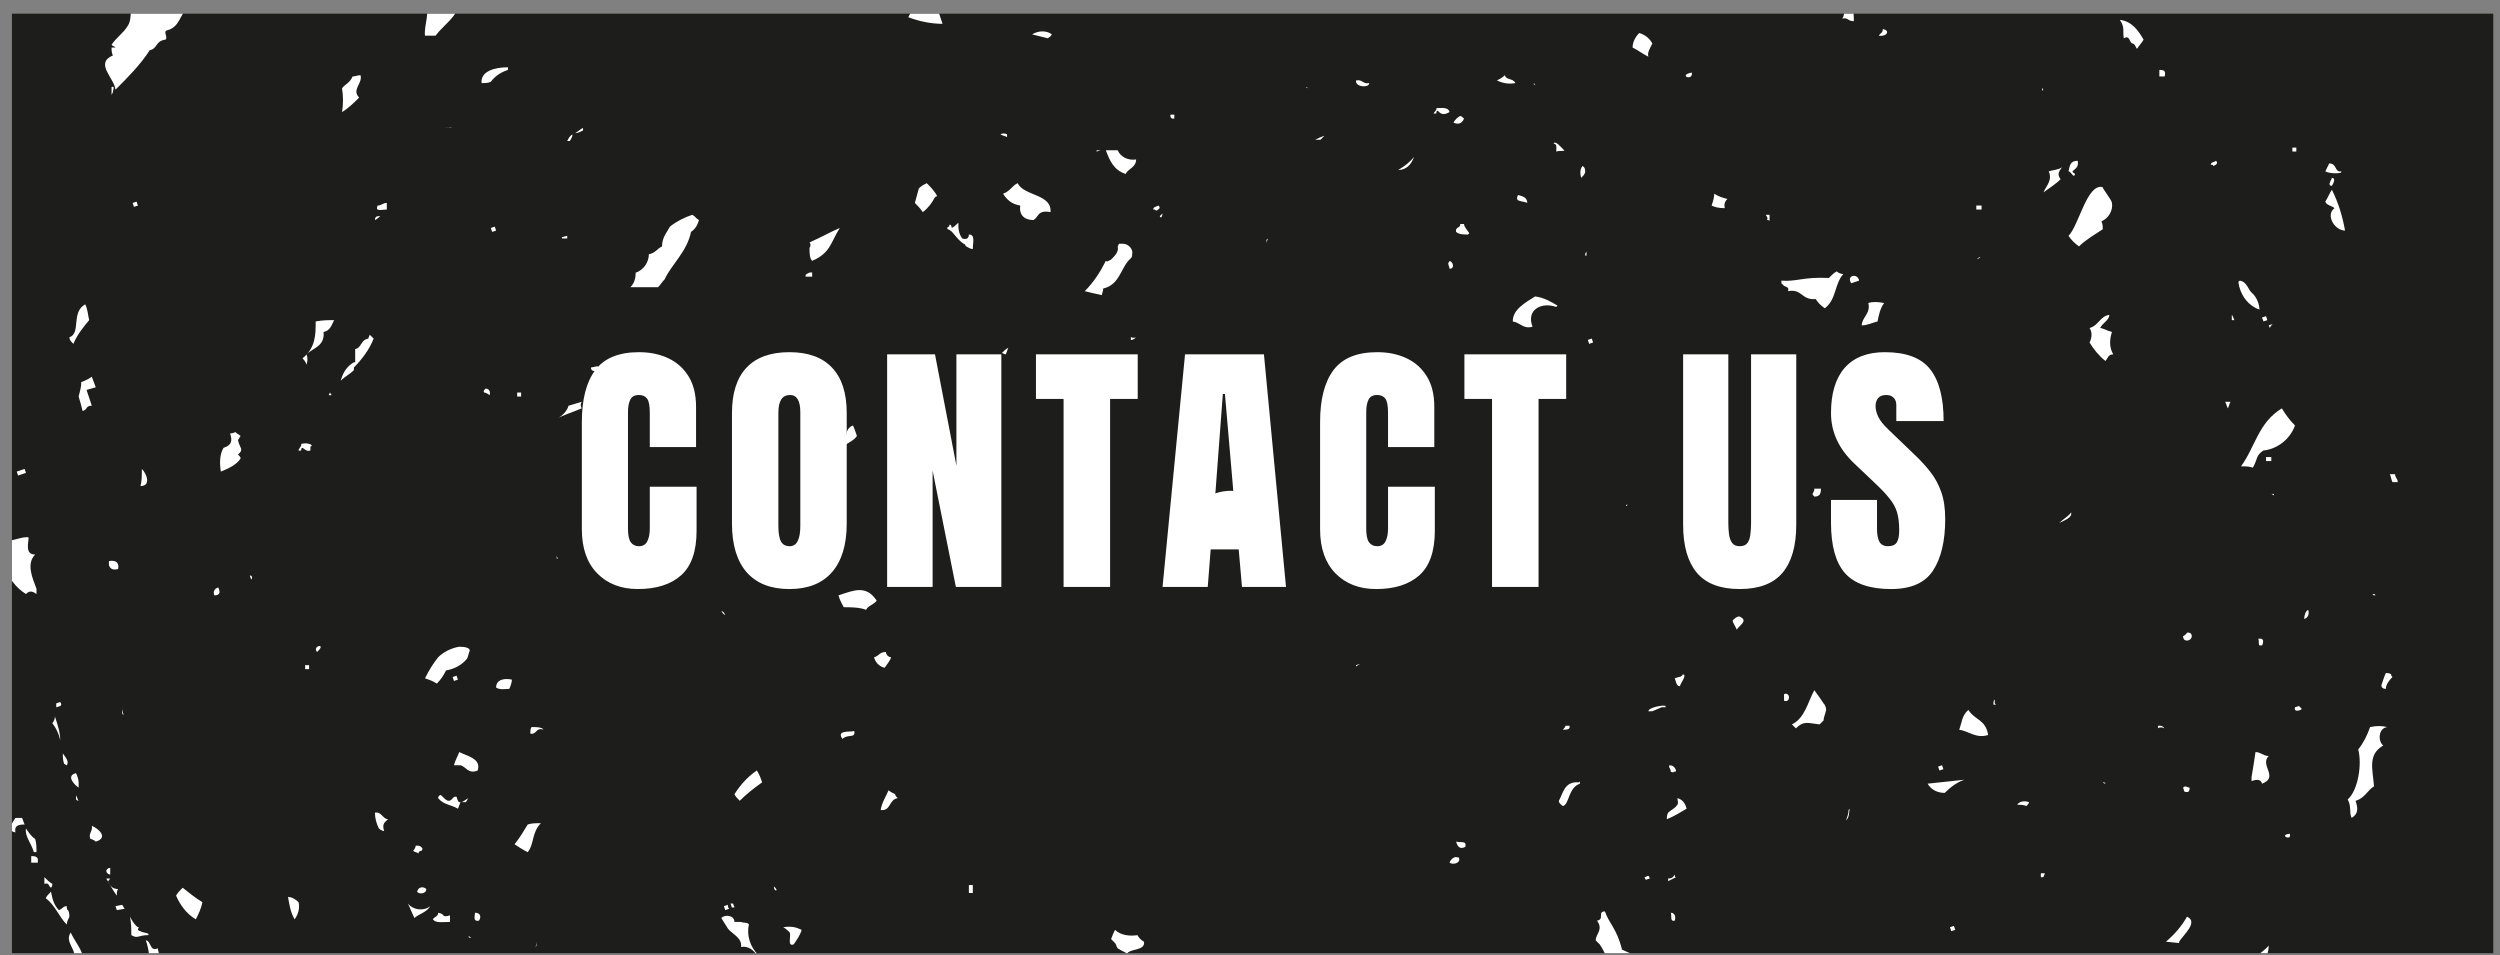 <svg width="157" height="60" viewBox="0 0 157 60" fill="none" xmlns="http://www.w3.org/2000/svg">
<rect x="0" y="0" width="157" height="60" fill="#808080" stroke="none"/>
<g clip-path="url(#clip0_82199_712)">
<rect width="155.828" height="59" transform="translate(0.75 0.859)" fill="#1D1D1B"/>
<g clip-path="url(#clip1_82199_712)">
<path d="M102.444 92.799C102.444 92.634 102.61 92.386 102.858 92.303C102.858 92.22 102.775 92.055 102.693 91.89C101.866 92.055 102.693 92.551 102.279 92.799C102.279 92.799 102.362 92.799 102.444 92.799ZM98.557 93.792C98.723 93.709 98.888 93.709 98.971 93.709L98.805 93.378C98.557 93.461 98.475 93.544 98.557 93.792ZM9.57 69.312C9.487 70.056 10.314 69.394 9.57 69.312V69.312ZM2.788 55.501C3.119 55.418 3.036 55.666 3.202 55.749C3.284 55.666 3.284 55.583 3.284 55.501C3.119 55.418 2.953 55.252 2.788 55.087C2.788 55.252 2.788 55.335 2.788 55.501ZM-2.918 39.953C-3.001 39.953 -3.084 40.035 -3.084 40.118C-3.001 40.035 -2.918 40.035 -2.918 39.953ZM7.006 -6.278C6.923 -6.195 6.84 -6.113 6.758 -5.947C6.84 -6.03 6.923 -6.113 7.089 -6.113C7.089 -6.195 7.006 -6.195 7.006 -6.278ZM105.339 -31.585C105.339 -31.585 105.256 -31.668 105.174 -31.75C105.174 -31.75 105.174 -31.668 105.174 -31.585H105.339ZM115.015 -27.45C114.932 -27.367 114.85 -27.285 114.767 -27.202C114.85 -27.202 114.85 -27.119 114.85 -27.119C115.015 -26.954 115.181 -26.954 115.346 -27.036C115.263 -27.119 115.263 -27.285 115.181 -27.367L115.015 -27.45ZM147.931 50.29C148.51 50.125 148.675 49.629 149.089 49.381C149.006 48.305 148.675 47.396 149.667 46.817C149.337 46.569 149.337 45.742 149.916 45.659C149.585 45.576 149.254 45.576 148.84 45.659C148.675 46.155 148.427 46.651 148.096 47.065C148.344 47.975 148.096 49.629 147.434 50.208C147.683 50.621 147.517 51.035 147.683 51.365C148.096 51.117 148.096 50.786 147.931 50.29ZM141.645 61.703C141.397 61.29 141.48 61.455 141.315 61.124C141.976 60.794 142.472 60.132 142.472 59.388C141.893 60.049 140.901 60.38 140.57 61.372H140.157C140.157 61.869 139.909 62.282 139.578 62.613C139.66 62.613 139.826 62.613 139.909 62.613C140.488 62.365 141.066 62.034 141.397 61.538C141.397 61.703 141.397 61.786 141.645 61.703ZM119.316 84.612C119.15 84.281 119.729 84.198 119.647 83.867C119.398 84.033 119.233 84.115 119.068 84.281C119.15 84.529 119.233 84.695 119.316 84.612ZM115.511 86.018C116.09 85.77 116.669 85.439 117.083 85.108C116.917 85.108 116.752 85.025 116.669 84.943C116.587 85.356 116.008 85.439 115.511 85.604C115.511 85.77 115.511 85.852 115.511 86.018ZM111.707 88.582C111.79 88.83 111.624 88.912 111.79 89.078C112.121 88.995 112.121 88.499 111.707 88.582ZM110.053 89.243C109.97 89.574 110.797 89.409 110.467 89.16L110.053 89.243ZM91.445 94.95C91.61 94.867 91.776 94.867 91.61 94.619C91.445 94.701 91.28 94.701 91.28 94.867C91.362 94.867 91.445 94.867 91.445 94.95ZM67.048 96.438C66.965 96.852 67.709 96.604 67.461 96.356L67.048 96.438ZM66.634 96.273C66.386 96.19 66.055 96.107 65.807 95.859C64.649 95.859 63.657 95.528 62.665 94.95C62.83 95.777 62.086 95.942 61.589 96.604C62.665 96.769 63.574 96.273 64.401 97.1C64.649 96.852 64.153 96.521 64.649 96.438C65.146 96.356 65.725 96.438 66.055 96.852C66.138 96.852 66.303 96.769 66.386 96.769C66.552 96.769 66.717 96.686 66.8 96.604C66.717 96.521 66.717 96.356 66.634 96.273ZM20.404 71.545C20.404 71.379 20.321 71.297 20.404 71.214C20.073 71.297 19.659 71.297 19.163 71.214C18.915 70.635 18.419 70.222 17.757 69.973C17.923 69.394 17.013 69.064 16.599 68.65C16.517 68.485 16.682 68.402 16.517 68.154C15.938 68.319 16.103 67.823 15.855 67.575C15.607 67.327 15.193 67.244 15.028 66.996C14.863 66.831 14.863 66.583 14.78 66.417C14.532 66.086 14.118 65.921 14.036 65.673C13.953 65.59 14.449 65.673 13.953 65.59C13.787 65.507 13.457 65.094 13.209 64.598C13.209 64.763 13.209 64.929 13.291 65.011C12.878 65.011 12.878 65.425 12.216 65.259C12.216 65.342 12.216 65.507 12.133 65.59C12.712 66.665 13.622 67.492 14.532 68.237L14.945 69.229C15.607 69.643 15.938 70.552 16.517 71.379C16.682 71.545 17.096 71.131 17.261 71.379C17.344 71.71 17.426 72.124 17.344 72.454C17.592 72.454 17.674 72.62 17.757 72.868C18.584 72.703 18.915 73.53 19.328 74.191C19.825 73.364 20.156 72.454 20.404 71.545ZM10.314 61.455C10.562 61.786 10.727 62.199 10.81 62.696C11.306 62.447 10.893 61.951 10.893 61.455C10.397 60.959 10.066 60.297 9.9 59.553C9.404 59.801 9.487 59.057 9.156 59.057C9.57 60.132 9.239 61.538 9.983 62.117C10.314 61.786 9.487 61.538 10.314 61.455ZM7.337 57.155L7.833 57.072C7.75 56.989 7.75 56.907 7.668 56.824L7.254 56.907L7.337 57.155ZM0.803 8.36H0.721V8.112H0.472V8.36H0.803ZM1.548 29.449L1.051 29.615L1.134 29.863L1.63 29.697L1.548 29.449ZM0.307 33.998C0.307 34.081 0.224 34.163 0.307 34.246C0.39 34.66 0.224 35.073 0.638 35.238C0.555 35.321 0.39 35.404 0.307 35.486C0.472 36.231 0.969 36.892 1.63 37.306C1.796 37.141 1.961 37.058 2.292 37.306C2.292 37.223 2.292 37.058 2.292 36.975C2.044 36.314 1.63 35.404 2.209 34.825C1.548 34.825 1.796 34.081 1.796 33.75C1.465 33.667 0.721 33.998 0.307 33.998ZM3.532 44.418C3.78 44.336 3.946 44.336 3.78 44.088L3.532 44.17C3.532 44.253 3.532 44.336 3.532 44.418ZM16.103 -10C16.269 -8.925 14.863 -9.09 14.697 -8.18C16.93 -8.428 17.178 -10.496 18.667 -11.571C18.832 -11.571 18.915 -11.571 19.08 -11.571C18.832 -11.654 18.75 -11.819 18.75 -12.067C18.419 -11.902 18.253 -11.985 18.171 -12.067C18.005 -11.819 17.757 -11.654 17.426 -11.571C17.344 -11.075 17.178 -10.992 17.178 -10.579C16.599 -10.579 16.434 -10.248 16.103 -10ZM57.289 -30.427C55.718 -30.345 57.372 -31.75 57.289 -30.427V-30.427ZM73.912 -33.735C73.912 -33.653 73.912 -33.57 73.995 -33.487C74.16 -33.487 74.243 -33.653 74.243 -33.818C74.16 -33.818 73.995 -33.735 73.912 -33.735ZM77.22 -34.562C76.889 -34.48 76.641 -34.314 76.807 -34.066C77.055 -34.149 77.055 -34.314 77.22 -34.562ZM78.874 -34.066C78.957 -33.983 79.04 -33.818 79.37 -33.818C79.949 -33.818 80.611 -33.901 81.273 -33.901C80.859 -34.397 81.19 -34.81 81.273 -35.307C81.025 -35.059 80.694 -34.893 80.28 -34.893C80.032 -35.224 80.942 -34.976 80.694 -35.307L79.701 -34.976C80.363 -34.314 79.205 -34.48 78.874 -34.066ZM93.513 -27.781C93.513 -27.698 93.513 -27.615 93.595 -27.533L93.843 -27.615L93.761 -27.863L93.513 -27.781ZM107.82 -29.517C107.737 -29.6 107.572 -29.683 107.489 -29.766C107.489 -29.683 107.407 -29.517 107.407 -29.435C107.572 -29.435 107.737 -29.435 107.82 -29.517ZM147.021 10.759C146.607 10.841 146.773 10.262 146.277 10.262C146.194 10.428 146.111 10.593 146.029 10.759C146.277 10.924 147.186 10.924 147.021 10.759ZM146.607 13.074C146.029 13.488 146.607 14.48 147.269 14.48C147.104 13.57 146.856 12.743 146.442 11.916C146.277 12.165 146.194 12.413 146.029 12.661C146.111 12.909 146.442 12.909 146.607 13.074ZM146.442 11.172C146.442 11.255 146.111 11.668 146.442 11.668C146.442 11.668 146.773 11.172 146.442 11.172ZM143.961 9.518H144.209V9.27H143.961V9.518ZM83.175 92.138C82.844 92.386 82.43 92.551 81.934 92.634C82.182 92.717 81.852 92.882 81.769 93.13C82.017 93.047 82.348 93.047 82.596 93.047C82.761 92.799 83.009 92.551 83.257 92.469L83.175 92.138ZM70.769 93.13C72.423 93.047 74.16 92.634 75.897 92.799C76.062 92.717 75.897 92.303 76.145 92.303C77.468 92.469 77.965 91.89 79.122 91.807C79.122 91.724 79.122 91.724 79.04 91.641C77.468 91.89 75.98 92.055 74.408 92.386C74.243 92.469 74.408 92.634 74.243 92.717C73.085 92.055 72.258 93.13 71.017 92.799C71.017 92.965 70.935 93.047 70.769 93.13ZM25.283 70.139C25.448 70.139 25.448 70.056 25.448 69.973C25.531 69.891 25.448 69.891 25.448 69.808H25.366C25.283 69.973 25.2 70.056 25.118 70.139C25.2 70.139 25.2 70.139 25.283 70.139ZM6.923 54.922C6.923 54.756 6.923 54.673 6.923 54.508C6.84 54.508 6.758 54.508 6.675 54.673C6.675 54.839 6.84 54.922 6.923 54.922ZM31.982 -21.578C31.899 -21.661 31.651 -21.744 31.651 -21.495C31.734 -21.413 31.899 -21.33 32.065 -21.33C32.065 -21.413 31.982 -21.495 31.982 -21.578ZM32.065 -22.488V-22.653H31.651C31.486 -22.322 31.403 -21.992 31.899 -21.992C31.899 -22.157 31.982 -22.322 32.065 -22.488ZM32.726 -20.668C31.734 -20.586 30.824 -20.668 30.08 -20.834C29.997 -20.255 30.163 -19.676 30.328 -19.18C29.914 -18.849 29.584 -18.435 29.253 -18.022C29.253 -17.939 29.253 -17.939 29.253 -17.939C29.335 -17.857 29.335 -17.857 29.418 -17.857C30.163 -17.939 31.155 -18.187 32.23 -18.27C32.561 -18.683 32.974 -19.18 33.388 -19.676C33.636 -20.007 34.38 -20.337 34.546 -20.751C34.132 -20.751 33.553 -20.668 33.14 -20.668C33.057 -20.668 33.057 -20.586 33.057 -20.586C32.892 -20.586 32.809 -20.668 32.726 -20.668ZM41.906 -20.751C41.989 -20.751 41.989 -20.834 42.072 -20.834C41.989 -20.834 41.906 -20.834 41.906 -20.751ZM144.705 38.877C144.953 38.795 145.036 38.547 144.953 38.298C144.788 38.381 144.705 38.629 144.705 38.877ZM114.767 70.387C114.767 70.304 114.684 70.304 114.684 70.222C114.602 70.304 114.436 70.387 114.354 70.47C114.519 70.552 114.602 70.47 114.767 70.387ZM111.211 77.168C110.963 76.755 111.79 76.838 111.542 76.59C110.963 76.672 111.128 76.838 110.549 76.838C110.715 77.168 110.88 77.334 111.211 77.168ZM110.384 76.507C110.632 76.341 110.963 76.259 110.797 76.011C110.549 76.011 110.218 76.093 110.384 76.507ZM99.136 84.198C98.475 84.364 97.73 84.612 97.234 84.86C97.648 84.943 97.73 85.191 97.813 85.604C97.978 85.439 98.227 85.273 98.061 84.943C98.64 84.943 98.723 84.446 99.136 84.198ZM25.945 67.327C26.11 67.162 26.358 67.162 26.606 67.244C26.441 66.913 26.276 66.665 26.11 66.335C25.614 66.417 25.448 66.748 25.283 67.162C25.531 67.162 25.779 67.244 25.945 67.327ZM22.554 61.786L22.471 61.538L21.975 61.703V61.786L22.058 61.951L22.554 61.786ZM4.359 21.179C4.359 21.345 4.442 21.427 4.608 21.593C4.856 21.014 5.186 20.6 5.6 20.104C5.517 19.773 5.517 19.442 5.352 19.111C4.442 19.608 5.104 20.931 4.359 21.179ZM20.569 -11.488C20.486 -11.488 20.404 -11.488 20.321 -11.488V-11.158H20.569V-11.488ZM45.545 -15.789C45.628 -15.623 45.876 -15.458 46.207 -15.375C46.455 -15.541 46.703 -15.706 46.951 -15.872C46.538 -15.872 46.041 -15.789 45.545 -15.789ZM83.423 -22.736C83.423 -22.901 83.588 -22.901 83.588 -23.149H83.34C83.34 -22.984 83.175 -22.984 83.175 -22.819L83.257 -22.736H83.423ZM103.354 -23.563C103.189 -23.48 102.941 -23.48 102.693 -23.48C102.858 -23.398 103.023 -23.315 103.271 -23.232C103.354 -23.232 103.437 -23.232 103.52 -23.232L103.354 -23.563ZM104.925 -18.849C104.76 -18.518 105.008 -18.683 104.925 -18.353C105.504 -18.27 105.504 -18.932 104.925 -18.849ZM110.549 -15.541C110.384 -15.293 110.384 -15.21 110.632 -15.127C110.632 -15.293 110.715 -15.458 110.797 -15.541H110.549ZM128.33 12.082C128.413 12.165 128.413 12.165 128.33 12.082C128.661 11.834 129.075 11.586 129.405 11.255C129.157 10.924 129.323 10.759 129.488 10.51C129.24 10.676 128.909 10.676 128.661 10.759C128.909 11.338 128.496 11.668 128.33 12.082ZM137.593 39.787C137.262 39.622 137.428 39.787 137.097 39.953C137.097 40.449 137.841 40.201 137.593 39.787ZM135.939 45.742L135.856 45.659C135.773 45.576 135.691 45.576 135.525 45.576C135.525 45.576 135.525 45.659 135.525 45.742C135.608 45.659 135.773 45.659 135.939 45.742ZM112.203 69.477C112.7 68.981 113.196 68.402 113.692 67.989C113.527 67.989 113.527 67.906 113.527 67.74C113.94 67.575 114.354 67.327 114.767 66.996C114.519 66.996 114.354 66.996 114.105 66.996C113.692 67.41 113.113 67.658 112.617 67.658C112.617 67.658 112.7 67.658 112.7 67.74C112.038 68.154 111.955 68.816 111.624 69.312C111.872 69.312 112.038 69.394 112.203 69.477ZM85.987 83.95C85.739 84.198 86.483 84.281 86.4 84.115C86.317 84.033 86.317 83.95 85.987 83.95ZM81.769 84.281C81.686 83.867 82.1 83.95 82.348 83.785C81.852 83.702 81.19 83.867 80.776 84.115C80.859 84.198 80.942 84.281 80.942 84.364C81.273 84.198 81.521 84.198 81.769 84.281ZM77.799 85.604C77.965 85.522 78.213 85.439 78.295 85.356C78.047 85.108 77.799 84.86 77.634 84.529C77.303 84.695 77.138 85.191 76.559 84.943C76.559 85.356 76.807 85.604 77.138 85.77C77.386 85.687 77.551 85.687 77.799 85.604ZM75.98 88.83L76.311 88.664V88.582C76.062 88.333 75.814 88.664 75.98 88.83ZM58.695 89.16C57.868 89.326 58.778 89.739 58.695 89.16V89.16ZM51.252 82.379C51.417 82.213 51.004 81.635 51.004 81.965L51.252 82.379ZM6.84 35.238C6.84 35.321 6.84 35.404 6.84 35.486C6.923 35.735 7.089 35.817 7.419 35.735C7.502 35.321 7.254 35.156 6.84 35.238ZM8.329 12.743L8.412 12.992L8.66 12.909L8.577 12.661L8.329 12.743ZM8.908 29.449C8.908 29.863 8.908 30.194 8.825 30.524C9.487 30.524 9.239 29.78 8.908 29.449ZM7.668 44.501C7.668 44.584 7.668 44.584 7.668 44.666C7.668 44.749 7.668 44.832 7.75 44.915C7.75 44.749 7.668 44.666 7.668 44.501ZM22.306 -8.842C22.554 -8.842 22.389 -8.759 22.306 -8.511C22.389 -8.428 22.554 -8.428 22.637 -8.428C22.637 -8.759 22.389 -9.173 22.306 -8.842ZM56.048 -14.879C55.966 -15.21 55.718 -15.706 55.8 -15.872C55.387 -15.872 55.469 -15.541 55.056 -15.541C54.642 -15.872 54.477 -15.706 53.815 -15.458C53.815 -15.706 53.65 -15.623 53.485 -15.706C53.567 -15.375 53.567 -14.962 53.485 -14.631L53.567 -14.548C54.477 -15.21 54.891 -14.466 56.048 -14.879ZM117.992 2.24C118.489 2.323 118.737 1.909 118.241 1.827C118.241 2.075 118.075 2.075 117.992 2.24ZM132.631 20.848C132.3 20.765 132.052 20.6 131.886 20.6C132.052 20.269 132.465 20.104 132.465 19.773C131.886 19.856 131.804 20.435 131.225 20.6C131.39 20.848 131.39 21.179 131.225 21.51C131.473 21.923 131.804 22.337 132.217 22.668C132.383 22.502 132.383 22.254 132.713 22.254C132.465 21.841 132.465 21.345 132.631 20.848ZM91.445 84.198C91.362 84.033 91.28 83.785 91.031 83.95C91.114 84.115 91.28 84.198 91.445 84.198ZM67.379 87.754C67.213 87.424 66.965 87.175 66.717 87.01C66.469 87.093 66.138 87.093 65.89 87.093C65.725 87.589 66.303 87.92 66.552 88.251C66.386 87.506 66.8 87.672 67.379 87.754ZM60.432 84.281C60.349 85.025 61.176 84.364 60.432 84.281V84.281ZM13.457 37.389C13.787 37.389 13.87 37.223 13.705 36.892C13.457 36.975 13.374 37.141 13.457 37.389ZM14.449 27.216C14.614 27.712 14.532 27.961 14.036 28.126C13.787 28.54 13.787 29.119 13.87 29.615C14.284 29.449 14.863 29.201 15.111 28.788C15.111 28.705 15.028 28.622 14.945 28.54C15.359 28.209 15.028 28.126 14.945 27.63C15.028 27.547 15.028 27.464 15.111 27.382C15.028 27.299 14.863 27.216 14.78 27.134C14.614 27.216 14.532 27.216 14.449 27.216ZM15.772 36.396C15.855 36.314 15.855 36.231 15.772 36.148H15.69L15.772 36.396ZM21.479 5.548C21.561 6.045 21.561 6.541 21.479 7.037C21.892 6.789 22.223 6.458 22.554 6.127C22.058 5.631 22.802 5.217 22.637 4.721C22.471 4.721 22.306 4.804 22.14 4.804C21.975 5.217 21.644 5.3 21.479 5.548ZM27.185 -9.007C27.516 -9.007 27.764 -9.007 28.178 -9.09C28.26 -9.09 28.26 -9.173 28.343 -9.173C28.343 -9.173 28.343 -9.255 28.343 -9.338C28.012 -9.338 28.012 -9.586 27.681 -9.834C27.599 -9.504 27.268 -9.504 27.103 -9.421C26.937 -9.173 26.855 -8.925 26.855 -8.677H26.937C26.937 -8.759 27.103 -8.925 27.185 -9.007ZM36.034 -3.632C36.034 -3.714 36.117 -3.797 36.034 -4.045C35.952 -3.88 35.952 -3.714 35.869 -3.632H36.034ZM37.854 -3.88C37.771 -3.797 37.854 -3.714 37.937 -3.714C38.019 -3.797 38.019 -3.797 38.102 -3.88C38.019 -3.88 37.937 -3.88 37.854 -3.88ZM104.925 -12.315C105.008 -12.067 104.843 -11.654 105.174 -11.819C105.256 -11.985 105.091 -12.233 104.925 -12.315ZM112.369 -5.368C112.038 -5.782 111.542 -5.947 110.963 -5.947C110.797 -5.451 110.632 -5.038 110.467 -4.541C110.88 -4.376 110.963 -4.541 111.624 -4.624C111.707 -4.541 111.707 -4.459 111.79 -4.459C111.955 -4.707 112.121 -5.12 112.369 -5.368ZM115.677 1.165C116.09 1.082 116.008 1.33 116.421 1.33C116.421 1 116.421 0.586 116.256 0.421C115.677 0.173 115.925 1 115.677 1.165ZM127.255 50.621C127.338 50.538 127.421 50.456 127.421 50.373C127.172 50.29 126.842 50.29 126.676 50.538C126.842 50.538 127.09 50.538 127.255 50.621C127.255 50.538 127.255 50.538 127.255 50.621ZM122.128 63.853C122.128 63.605 122.624 63.605 122.376 63.275C121.879 63.192 121.714 63.771 122.128 63.853ZM113.03 65.259C113.196 65.259 113.361 65.259 113.444 65.342C113.444 65.177 113.444 65.094 113.361 65.011C113.278 65.011 113.113 65.011 113.03 65.011C113.03 65.094 113.03 65.177 113.03 65.259ZM111.376 65.673C111.459 65.673 111.542 65.673 111.542 65.673C111.707 65.425 111.872 65.094 112.038 64.846C111.707 64.929 111.211 65.094 111.376 65.673ZM91.445 52.854C91.528 53.185 91.693 53.35 92.024 53.185C92.107 52.771 91.776 52.937 91.445 52.854ZM91.031 54.177C91.28 54.343 91.776 54.177 91.61 53.846H91.528C91.362 53.764 91.114 53.929 91.031 54.177ZM55.387 60.711C55.8 60.876 55.8 60.132 55.387 60.297V60.711ZM49.598 58.56C49.68 58.809 49.432 59.47 49.846 59.305C50.011 59.057 50.259 58.726 50.342 58.395C50.011 58.23 49.68 58.147 49.184 58.23C49.349 58.312 49.515 58.478 49.598 58.56ZM45.793 57.072C45.711 56.989 45.711 56.907 45.711 56.824L45.462 56.907L45.545 57.155L45.793 57.072ZM34.132 63.771H33.884V64.019H34.132V63.771ZM27.516 57.32C27.516 57.568 27.268 57.568 27.185 57.733C27.351 57.982 27.764 57.899 28.26 57.899V57.485C27.681 57.651 28.012 57.403 27.516 57.32ZM26.772 55.831C26.606 55.666 26.276 55.666 26.193 55.997C26.276 56.162 26.772 56.162 26.772 55.831ZM19.907 40.945C19.577 40.531 20.569 40.366 19.907 40.945V40.945ZM33.719 -10.661L33.801 -10.413L34.05 -10.496L33.967 -10.744L33.719 -10.661ZM43.891 -2.639C43.808 -2.639 43.726 -2.639 43.643 -2.557C43.478 -2.474 43.395 -2.308 43.478 -2.143C43.56 -2.143 43.643 -2.226 43.726 -2.226C43.808 -2.391 43.891 -2.391 43.891 -2.639ZM57.785 -4.955C57.702 -5.12 57.868 -5.534 57.454 -5.368C57.454 -5.203 57.289 -5.12 57.206 -4.955C57.372 -4.955 57.537 -4.955 57.785 -4.955ZM73.995 -7.436C73.912 -7.353 73.829 -7.271 73.664 -7.188C74.078 -7.022 74.408 -6.94 74.904 -6.857C74.491 -7.022 74.243 -7.188 73.995 -7.436ZM113.113 0.338C113.03 -0.654 113.94 -1.481 113.113 -1.978C113.03 -1.978 113.03 -2.06 112.948 -2.06C113.527 -1.316 111.955 -0.158 113.113 0.338ZM117.331 19.029C117.496 19.69 116.917 19.939 116.917 20.435C117.248 20.435 117.579 20.269 117.91 20.187C117.992 19.773 118.075 19.36 118.323 19.029C117.91 18.946 117.579 18.946 117.331 19.029ZM116.173 50.786C116.173 50.786 116.173 50.786 116.09 50.869C116.09 51.117 116.008 51.283 115.925 51.531C116.173 51.283 116.09 51.035 116.173 50.786ZM108.812 38.96C108.812 39.126 108.978 39.291 109.061 39.539C109.309 39.208 109.805 38.96 109.226 38.712C109.061 38.712 108.895 38.877 108.812 38.96ZM73.581 75.101C73.416 74.936 73.251 74.688 73.085 74.439C72.672 74.439 72.258 74.439 71.762 74.439C72.01 74.936 72.423 75.514 72.506 75.845C72.837 75.68 73.168 75.432 73.581 75.101ZM58.281 70.635C58.364 70.552 58.281 70.304 58.116 70.304C57.785 70.304 58.033 70.8 58.281 70.635ZM18.915 27.878C18.998 28.043 18.502 28.374 18.915 28.291C18.915 28.209 18.915 28.126 18.998 28.126C19.163 28.209 19.246 28.374 19.494 28.291C19.494 28.209 19.494 28.126 19.494 28.043C19.577 28.043 19.577 27.961 19.577 27.961C19.494 27.878 19.246 27.795 18.915 27.878ZM20.735 24.652C20.735 24.652 20.652 24.735 20.652 24.818C20.735 24.818 20.735 24.818 20.817 24.818C20.817 24.735 20.735 24.735 20.735 24.652ZM29.832 -9.504C29.832 -9.421 29.832 -9.255 29.832 -9.09C29.914 -9.173 29.997 -9.173 30.08 -9.255C30.163 -9.421 30.08 -9.504 29.832 -9.504ZM31.403 -8.18L31.486 -7.932L31.982 -8.098L31.899 -8.346L31.403 -8.18ZM54.808 -2.887C54.973 -3.135 54.725 -3.135 54.56 -3.466C53.981 -3.466 54.312 -2.639 54.808 -2.887ZM53.65 -1.73C53.733 -1.73 53.733 -1.73 53.733 -1.895C53.65 -1.895 53.65 -1.895 53.567 -1.895C53.485 -1.812 53.65 -1.812 53.65 -1.73ZM60.928 -2.143C60.762 -2.143 60.597 -2.06 60.432 -1.978C60.432 -1.895 60.349 -1.812 60.266 -1.812C60.514 -1.73 60.845 -1.564 61.093 -1.399C61.259 -1.647 61.507 -1.73 61.755 -1.647C61.837 -1.812 62.086 -1.895 62.086 -2.06C61.92 -2.143 61.755 -2.226 61.589 -2.226C61.424 -2.06 61.259 -1.895 60.928 -1.895C60.928 -1.978 60.928 -2.06 60.928 -2.143ZM72.093 -5.12C71.927 -5.12 71.762 -5.038 71.596 -5.038C71.927 -4.624 72.093 -4.128 72.093 -3.632C72.589 -3.797 72.589 -3.632 73.168 -3.632C73.168 -4.376 74.326 -4.128 74.822 -4.376L74.904 -4.541C73.829 -4.541 72.754 -4.459 72.093 -5.12ZM94.34 -2.97V-3.135H94.091V-2.97C94.174 -2.97 94.257 -2.97 94.34 -2.97ZM98.227 -8.098C98.227 -8.18 98.061 -8.18 97.896 -8.263C97.813 -8.18 97.73 -8.015 97.73 -7.932C97.73 -7.849 97.813 -7.849 97.813 -7.767C97.813 -8.098 97.978 -8.098 98.227 -8.098ZM107.324 -5.12C107.572 -5.368 107.737 -5.699 107.737 -6.03C106.662 -6.195 106.497 -5.699 105.835 -5.534C106.331 -5.286 106.828 -5.12 107.324 -5.12ZM112.7 0.421C112.7 0.338 112.617 0.338 112.534 0.255C112.617 0.338 112.617 0.338 112.7 0.421ZM123.037 45.824C123.616 45.907 124.112 46.403 124.857 46.155C124.691 45.163 124.03 45.245 123.616 44.584C123.203 44.915 123.203 45.411 123.037 45.824ZM125.27 43.922C125.188 44.005 125.188 44.088 125.188 44.253C125.188 44.253 125.27 44.253 125.353 44.253C125.27 44.17 125.27 44.17 125.27 44.17C125.27 44.088 125.27 44.005 125.27 43.922ZM122.045 48.305L121.962 48.057L121.714 48.14L121.797 48.388L122.045 48.305ZM122.706 58.147L122.458 58.23L122.541 58.478L122.789 58.395L122.706 58.147ZM104.76 55.335C104.925 55.252 105.091 55.17 105.256 55.087C105.174 55.087 105.174 55.004 105.174 54.922C105.091 55.004 105.091 55.17 104.76 55.17C104.76 55.252 104.76 55.252 104.76 55.335ZM103.602 55.17C103.602 55.17 103.602 55.087 103.52 55.004C103.437 55.004 103.354 55.087 103.271 55.087L103.354 55.252L103.602 55.17ZM72.589 73.447C71.762 73.53 72.754 74.026 72.589 73.447V73.447ZM38.185 34.742C38.102 34.825 37.937 34.99 37.854 35.073C38.019 35.073 38.267 34.908 38.185 34.742ZM32.313 53.02C32.561 53.185 32.809 53.35 33.14 53.516C33.553 53.02 33.388 52.275 33.967 51.696C33.636 51.696 33.388 51.696 33.14 51.779C32.892 52.192 32.644 52.606 32.313 53.02ZM23.712 12.909C23.546 13.322 23.96 13.157 24.291 13.157V12.743C24.043 12.743 23.96 12.909 23.712 12.909ZM28.012 8.029C28.095 7.947 28.178 8.029 28.426 8.029C28.343 8.029 28.178 7.947 28.012 8.029ZM29.666 -5.699C29.666 -5.782 29.666 -5.782 29.666 -5.699V-5.699ZM28.426 42.516L28.509 42.764L28.757 42.682L28.674 42.434L28.426 42.516ZM35.621 8.856C35.704 8.856 35.786 8.856 35.786 8.856C35.869 8.691 35.952 8.608 35.952 8.443C35.786 8.526 35.704 8.691 35.621 8.856ZM30.824 14.315L30.907 14.563L31.155 14.48L31.072 14.232L30.824 14.315ZM32.478 24.901H32.726V24.652H32.478V24.901ZM31.155 43.178C31.403 43.343 31.734 43.261 31.982 43.261C32.065 43.095 32.147 42.847 32.147 42.682C31.817 42.599 31.155 42.599 31.155 43.178ZM35.621 14.811L35.29 14.894V14.976H35.621V14.811ZM30.493 24.404C30.411 24.487 30.328 24.57 30.411 24.652C30.493 24.652 30.659 24.735 30.741 24.818C30.824 24.652 30.741 24.404 30.493 24.404ZM34.959 26.307C35.373 26.058 35.952 25.893 36.531 25.645C36.448 25.48 36.448 25.397 36.531 25.232L35.704 25.48C35.621 25.81 35.29 26.141 34.959 26.307ZM37.11 23.081C37.11 23.495 37.854 23.247 37.523 22.998L37.11 23.081ZM36.613 8.195C36.613 8.112 36.613 8.112 36.613 8.029C36.448 8.112 36.282 8.277 36.117 8.36C36.282 8.36 36.448 8.277 36.613 8.195ZM34.877 34.825C34.959 34.908 34.959 34.99 34.959 35.073H35.042L34.877 34.825ZM45.297 38.381C45.38 38.464 45.38 38.547 45.545 38.629C45.545 38.629 45.462 38.381 45.297 38.381ZM43.395 14.563C43.643 14.398 43.808 14.149 43.891 13.819C43.726 13.736 43.643 13.57 43.478 13.488C42.981 13.653 42.485 13.901 42.072 14.232C41.906 14.563 41.575 14.894 41.575 15.473C41.245 15.638 41.162 15.886 40.748 15.969C40.748 16.465 40.418 16.961 39.921 17.127C39.921 17.457 39.839 17.788 39.591 18.036C40.169 18.036 40.748 18.036 41.327 18.036C41.493 17.871 41.575 17.706 41.741 17.54C42.154 16.63 43.147 15.803 43.395 14.563ZM30.245 5.217C30.493 5.217 30.659 5.217 30.824 5.135C31.072 4.804 31.403 4.556 31.899 4.39C31.899 4.308 31.899 4.308 31.899 4.225C31.072 4.225 30.163 4.473 30.245 5.217ZM30.741 -3.384C30.99 -2.97 30.245 -3.053 30.493 -2.639C30.741 -2.722 30.99 -2.722 31.155 -2.639C31.238 -2.97 31.403 -3.384 31.651 -3.632C31.403 -3.466 31.072 -3.384 30.741 -3.384ZM27.516 41.276C27.185 41.689 26.937 42.103 26.689 42.599C26.937 42.682 27.185 42.764 27.433 42.93C27.681 42.682 27.847 42.434 28.012 42.103C28.509 42.02 29.005 41.772 29.335 41.358C29.418 41.193 29.418 41.028 29.501 40.862C29.501 40.697 29.253 40.614 28.839 40.614C28.343 40.697 27.847 40.945 27.516 41.276ZM28.839 47.23C28.757 47.478 28.591 47.727 28.509 48.057C28.674 48.057 28.757 48.057 28.922 48.057C29.253 48.14 29.418 48.636 29.997 48.388C30.245 47.644 29.335 47.478 28.839 47.23ZM34.132 45.824C34.05 45.742 34.05 45.742 34.05 45.742C33.884 45.659 33.636 45.659 33.388 45.659C33.305 45.742 33.305 45.907 33.305 46.072C33.719 46.155 33.636 45.659 34.132 45.824ZM87.393 -1.481C87.393 -1.399 87.31 -1.233 87.227 -1.068C87.641 -1.151 88.302 -1.233 88.054 -1.564L87.641 -1.399C87.558 -1.399 87.475 -1.399 87.393 -1.481ZM106.249 4.556C105.339 4.721 106.331 5.135 106.249 4.556V4.556ZM96.242 20.517C95.828 19.442 96.821 18.946 97.73 19.277C97.813 19.194 97.813 19.194 97.813 19.194C97.4 18.946 96.986 18.698 96.407 18.615C95.746 19.029 95.001 19.442 95.001 20.187C95.497 20.269 95.663 20.683 96.242 20.517ZM61.259 31.434C61.341 31.351 61.341 31.186 61.341 31.103C61.259 30.938 61.093 30.773 61.011 30.607C60.845 30.607 60.68 30.607 60.514 30.69C60.845 30.938 61.011 31.186 61.259 31.434ZM52.161 28.788C52.492 28.043 53.485 27.878 53.815 27.382C53.733 27.134 53.65 26.886 53.567 26.72C53.319 26.803 53.154 27.051 53.154 27.299C52.327 27.63 51.583 27.961 51.5 28.622C51.665 28.54 51.913 28.87 52.161 28.788ZM90.204 6.789C90.287 6.954 89.791 7.202 90.204 7.12C90.204 7.037 90.204 6.954 90.287 6.954C90.453 7.12 90.618 7.285 91.031 7.037C90.949 6.706 90.535 6.789 90.204 6.789ZM95.332 12.247C95.249 12.413 95.249 12.495 95.332 12.578C95.497 12.661 95.746 12.661 95.911 12.743C95.911 12.413 95.663 12.33 95.332 12.247ZM98.309 45.576C98.309 45.659 98.227 45.742 98.144 45.824C98.392 45.824 98.64 45.824 98.557 45.576H98.309ZM99.963 21.262L99.715 21.345L99.798 21.593L100.046 21.51L99.963 21.262ZM99.632 16.052C99.632 15.969 99.632 15.886 99.632 15.803C99.55 15.886 99.55 15.969 99.55 16.052H99.632ZM99.384 10.428C99.219 10.593 99.219 10.924 99.302 11.172C99.384 11.089 99.467 11.007 99.55 10.841C99.55 10.676 99.55 10.51 99.384 10.428ZM97.73 9.518C97.978 9.435 98.309 9.518 98.227 9.435C98.061 9.27 97.648 8.774 97.565 9.022C97.813 9.022 97.73 9.353 97.73 9.518ZM96.324 5.3C96.324 5.3 96.407 5.3 96.407 5.383C96.407 5.3 96.407 5.3 96.324 5.217V5.3ZM91.445 14.563C91.61 14.728 91.941 14.728 92.189 14.728L92.272 14.646C92.107 14.398 91.941 14.232 91.941 14.067C91.859 14.067 91.776 14.067 91.693 14.067C91.776 14.315 91.362 14.232 91.445 14.563ZM78.213 31.765C78.213 31.682 78.213 31.517 78.047 31.269C77.882 31.186 77.799 30.855 77.634 30.855C77.22 30.773 76.641 30.855 76.228 31.021V31.103C75.897 31.682 75.731 32.344 75.897 32.923C76.311 32.84 76.724 32.923 77.22 33.088C77.468 32.84 77.551 32.509 77.386 32.261C77.965 32.344 77.634 31.682 78.213 31.765ZM63.409 -0.324C63.492 -0.075 63.657 0.007 63.905 -0.075C63.905 -0.241 63.822 -0.406 63.74 -0.489C63.574 -0.489 63.574 -0.572 63.409 -0.324ZM71.348 10.014C70.852 10.097 70.356 9.849 70.191 9.435C69.942 9.435 69.694 9.435 69.446 9.435C69.694 10.097 69.942 10.676 70.687 10.924C70.852 10.593 71.348 10.51 71.348 10.014ZM73.747 7.202H73.499C73.499 7.45 73.581 7.45 73.747 7.45V7.202ZM72.589 13.24C72.754 13.157 72.92 13.074 72.754 12.909C72.589 12.992 72.423 12.992 72.423 13.157C72.506 13.157 72.589 13.157 72.589 13.24ZM69.777 16.3C69.612 16.382 69.529 16.465 69.446 16.382C69.115 17.044 68.702 17.706 68.123 18.285C68.454 18.367 68.784 18.45 69.198 18.533C69.198 18.45 69.281 18.285 69.281 18.119C70.356 17.871 70.356 16.796 71.017 16.217C71.1 16.134 71.1 16.052 71.1 15.969C71.183 15.638 70.852 15.307 70.521 15.307H70.273L70.191 15.473C70.273 15.803 70.025 16.052 69.777 16.3ZM71.017 21.345C71.1 21.345 71.183 21.345 71.348 21.179C71.183 21.262 71.1 21.179 71.017 21.179C71.017 21.262 71.017 21.262 71.017 21.345ZM67.296 29.119C67.379 29.119 67.379 29.119 67.379 29.201C67.379 29.119 67.379 29.119 67.379 29.119H67.296ZM63.326 21.841C63.161 21.923 63.078 22.006 62.913 22.172C62.995 22.172 63.078 22.254 63.161 22.254C63.243 22.089 63.243 22.006 63.326 21.841ZM65.228 22.585C65.063 22.75 65.063 22.916 65.063 23.081C65.228 23.081 65.311 22.998 65.476 22.998C65.476 22.833 65.559 22.75 65.642 22.585C65.559 22.502 65.394 22.502 65.228 22.585ZM72.92 13.653C72.92 13.653 73.002 13.57 73.002 13.405L72.837 13.57C72.837 13.653 72.92 13.653 72.92 13.653ZM69.115 9.435C69.033 9.435 68.95 9.435 68.867 9.435V9.518L69.115 9.435ZM63.243 8.443C63.161 8.36 62.913 8.36 62.83 8.443C62.995 8.526 63.078 8.526 63.243 8.608C63.243 8.608 63.243 8.526 63.243 8.443ZM63.574 11.751C63.409 11.916 63.243 12.082 62.995 12.165C63.243 12.578 63.574 12.826 64.07 12.909C63.988 13.488 64.319 13.819 64.897 13.819C65.228 13.653 65.146 13.157 65.973 13.322C66.055 12.165 64.319 12.33 63.905 11.503C63.74 11.586 63.657 11.668 63.574 11.751ZM60.184 13.984C60.018 14.149 59.935 14.232 59.77 14.315C59.77 14.149 59.605 13.984 59.605 14.232C59.522 14.232 59.439 14.315 59.522 14.398C59.853 14.48 60.018 14.976 60.514 15.307C60.597 15.307 60.597 15.39 60.68 15.473C60.845 15.555 60.928 15.638 61.093 15.638C61.093 15.225 61.259 14.728 60.845 14.728C60.845 14.976 60.68 15.059 60.432 14.976C60.184 14.646 60.184 14.315 60.184 13.984ZM70.191 59.553C70.439 59.718 70.687 59.801 70.769 59.884C71.017 59.553 71.927 59.718 71.844 59.139C71.679 59.057 71.514 58.891 71.431 58.726C70.935 58.809 70.356 58.726 70.025 58.395C69.942 58.56 69.86 58.726 69.777 58.974C69.86 59.057 69.942 59.139 70.025 59.222C70.108 59.305 70.108 59.47 70.191 59.553ZM87.806 10.676C88.302 10.676 88.633 10.345 88.799 9.849C88.55 10.18 88.22 10.428 87.806 10.676ZM82.596 8.774C82.678 8.774 82.761 8.774 82.927 8.774C83.009 8.691 83.092 8.608 83.175 8.526C82.927 8.608 82.761 8.691 82.596 8.774ZM85.408 41.689L85.16 41.772V41.855L85.408 41.689ZM85.16 5.052C85.077 5.466 85.987 5.548 85.987 5.217C85.573 5.3 85.573 4.969 85.16 5.052ZM79.619 14.976L79.536 15.059C79.536 15.142 79.536 15.225 79.536 15.307C79.536 15.142 79.619 15.059 79.619 14.976ZM65.807 2.406C65.89 2.323 65.973 2.323 66.055 2.158C65.725 1.909 65.228 1.909 64.815 2.158C65.146 2.24 65.477 2.323 65.807 2.406ZM63.74 0.338L63.409 0.421C63.574 0.421 63.657 0.421 63.74 0.338ZM51.004 25.976V26.058C51.086 26.058 51.086 25.976 51.169 25.976H51.004ZM51.913 26.637C51.913 26.72 51.913 26.803 51.913 26.968L52.161 26.886L52.079 26.637H51.913ZM55.635 40.945C55.221 40.945 55.221 41.193 54.891 41.276C54.973 41.606 55.221 41.855 55.552 41.937C55.718 41.689 55.883 41.524 55.966 41.276C55.8 41.276 55.635 41.11 55.635 40.945ZM57.537 26.886C58.199 27.134 58.281 27.795 58.695 28.291C59.191 28.291 59.026 27.878 59.191 27.712C58.943 27.299 58.364 27.299 58.116 26.555C57.95 26.72 57.454 26.637 57.537 26.886ZM90.949 16.548C90.949 16.63 91.031 16.796 91.031 16.878C91.362 16.878 91.28 16.465 91.031 16.382C91.031 16.465 90.949 16.465 90.949 16.548ZM97.896 50.29C97.896 50.456 98.061 50.538 98.144 50.621C98.557 50.538 98.475 49.463 99.219 49.215C99.219 49.215 99.219 49.132 99.219 49.05C99.219 49.132 99.136 49.132 99.136 49.132C98.227 49.05 98.144 49.877 97.896 50.29ZM102.114 31.765C102.196 31.765 102.196 31.765 102.196 31.682C102.114 31.682 102.114 31.765 102.114 31.765ZM103.52 44.666C103.602 44.666 103.685 44.666 103.768 44.666C103.933 44.584 104.181 44.501 104.347 44.418C104.429 44.418 104.512 44.418 104.595 44.418V44.336C104.512 44.253 103.52 44.418 103.52 44.666ZM105.174 42.599C105.256 42.764 105.256 43.095 105.504 43.095C105.504 42.93 106.001 42.351 105.67 42.351C105.67 42.516 105.339 42.516 105.174 42.599ZM94.505 4.721C94.34 4.887 94.174 4.969 94.009 5.052C94.34 5.217 94.753 5.3 95.167 5.217C95.001 4.887 94.588 5.052 94.505 4.721ZM91.941 7.45C91.859 7.368 91.776 7.285 91.693 7.285C91.528 7.368 91.362 7.533 91.28 7.699C91.445 7.781 91.776 7.864 91.941 7.45ZM82.1 5.548C82.1 5.466 82.1 5.466 82.017 5.466L82.1 5.548ZM58.199 11.503C58.033 11.586 57.868 11.668 57.702 11.834C57.62 12.165 57.537 12.413 57.454 12.743C57.62 12.909 57.785 13.074 57.95 13.322C58.281 13.074 58.529 12.743 58.695 12.413C58.778 12.33 58.778 12.33 58.86 12.33C58.695 11.999 58.447 11.751 58.199 11.503ZM51.004 17.375C51.004 17.375 51.004 17.292 51.004 17.127C50.921 17.044 50.59 17.209 50.59 17.292C50.59 17.375 50.59 17.375 50.59 17.375C50.673 17.375 50.838 17.375 51.004 17.375ZM52.658 37.389C52.74 37.719 52.906 37.968 52.988 38.133C53.402 38.133 53.981 38.133 54.394 38.298C54.477 38.05 54.891 37.968 55.056 37.719C54.394 36.727 53.65 37.058 52.658 37.389ZM53.65 45.907C53.402 45.99 52.492 45.824 52.906 46.403C53.236 46.072 53.733 46.403 53.65 45.907ZM55.8 49.629C55.635 50.042 55.387 50.373 55.304 50.869C55.966 50.952 55.8 50.208 56.379 50.125C56.297 50.042 56.214 49.959 56.214 49.877C56.048 49.794 55.883 49.711 55.8 49.629ZM67.792 72.289C67.709 72.206 67.627 72.206 67.544 72.206L67.461 72.289C67.544 72.289 67.709 72.289 67.792 72.289ZM73.664 67.989C73.995 67.989 74.326 67.989 74.822 67.906C74.822 67.658 74.822 67.41 74.739 67.162C74.656 67.162 74.574 67.079 74.491 67.079C74.078 67.41 73.829 67.658 73.664 67.989ZM99.219 61.869C99.302 61.951 99.302 62.034 99.384 62.199C99.302 62.117 99.302 61.951 99.219 61.869ZM110.963 13.819C111.045 13.819 111.128 13.819 111.128 13.901C111.128 13.736 111.128 13.653 111.128 13.488C111.045 13.488 110.963 13.488 110.88 13.488C110.963 13.57 111.045 13.736 110.963 13.819ZM114.354 30.69H113.94C113.94 31.021 113.692 30.938 113.94 31.186C114.271 31.186 114.354 31.021 114.354 30.69ZM112.038 44.005C112.451 44.17 112.451 43.426 112.038 43.591V44.005ZM114.519 45.245C114.519 45.08 114.602 44.915 114.684 44.584C114.684 44.418 114.602 44.253 114.519 44.17C114.354 43.922 114.188 43.674 113.94 43.343C113.527 44.088 113.361 45.08 112.534 45.493C112.617 45.576 112.7 45.659 112.782 45.742C113.278 45.245 113.527 45.411 114.271 45.493C114.354 45.411 114.436 45.328 114.519 45.245ZM108.316 13.074C108.234 12.743 108.399 12.578 108.482 12.495C108.151 12.413 107.903 12.33 107.655 12.165C107.655 12.413 107.572 12.661 107.489 12.909C107.655 12.992 107.903 13.074 108.316 13.074ZM91.28 -3.384V-3.632C91.031 -3.962 90.453 -3.88 89.956 -4.045C90.204 -3.549 90.783 -3.301 91.28 -3.384ZM69.694 -4.293C69.364 -4.541 68.95 -4.707 68.536 -4.789C68.536 -4.541 68.371 -4.376 68.206 -4.211C68.536 -3.714 69.033 -3.301 69.612 -2.97C69.694 -2.97 69.777 -3.053 69.86 -3.135C69.777 -3.549 69.529 -3.797 69.694 -4.293ZM57.95 -0.075C57.868 0.007 57.702 0.09 57.537 0.173C57.372 0.421 57.206 0.752 57.041 1.082C57.702 1.33 58.447 1.496 59.191 1.496C59.026 1 58.86 0.503 58.695 0.007C58.364 0.173 58.116 0.421 57.95 -0.075ZM52.74 14.315C52.161 14.563 51.583 14.894 50.838 15.225C50.921 15.307 50.921 15.473 50.838 15.555C50.838 15.886 50.838 16.217 51.004 16.382C52.161 15.886 52.161 15.225 52.74 14.315ZM29.501 -5.617C29.335 -5.699 29.17 -5.617 29.005 -5.534C29.005 -5.368 29.17 -5.368 29.335 -5.368C29.335 -5.451 29.253 -5.451 29.253 -5.534C29.335 -5.534 29.418 -5.617 29.501 -5.617ZM23.877 13.57C23.712 13.57 23.546 13.57 23.546 13.819C23.712 13.736 23.794 13.653 23.877 13.57ZM27.516 50.125C27.847 50.538 28.343 50.538 28.757 50.786C28.839 50.621 28.839 50.538 28.922 50.373H28.839C28.757 50.373 28.674 50.042 28.674 50.042C28.426 49.959 28.426 50.29 28.178 50.29C27.93 50.29 27.681 49.794 27.599 49.959C27.516 50.042 27.516 50.042 27.516 50.125ZM29.418 50.125C29.253 50.208 29.17 50.29 29.005 50.373C29.087 50.373 29.253 50.373 29.253 50.373C29.335 50.29 29.335 50.208 29.418 50.125ZM33.636 59.47C33.719 59.388 33.719 59.222 33.719 59.139C33.719 59.305 33.636 59.388 33.636 59.47ZM42.485 60.049C42.816 60.297 43.147 60.545 43.064 60.876C43.312 61.042 43.643 61.042 44.056 61.207C43.808 60.463 43.312 59.967 42.485 60.049ZM48.605 55.666C48.605 55.749 48.605 55.831 48.688 55.914H48.771C48.771 55.831 48.688 55.749 48.605 55.666ZM60.845 55.583V56.079H61.093V55.583H60.845ZM67.213 77.582C67.13 77.665 67.048 77.83 66.965 77.913L67.461 77.748L67.379 77.499L67.213 77.582ZM69.446 79.815C69.198 79.898 68.95 79.98 68.784 80.063C69.529 80.228 70.273 80.394 71.017 80.642C71.017 80.559 70.935 80.394 70.935 80.311C70.769 79.98 70.191 79.732 69.86 80.146C69.694 80.063 69.612 79.898 69.446 79.815ZM102.114 61.62C102.693 61.207 103.189 60.711 103.354 60.215C102.858 60.049 102.362 59.884 101.865 59.636C101.535 58.312 101.038 57.982 100.79 57.237C100.294 57.237 100.79 57.733 100.294 57.816C100.708 58.395 100.211 58.643 100.211 59.057C100.294 59.139 100.377 59.222 100.46 59.305C101.204 60.38 101.121 61.62 102.114 61.62ZM104.925 57.32C105.008 57.485 104.843 57.899 105.174 57.816C105.256 57.568 105.174 57.32 104.925 57.32ZM104.925 48.471C105.008 48.471 105.091 48.553 105.091 48.471C105.174 48.471 105.256 48.471 105.256 48.388C105.174 48.14 105.008 48.057 104.843 48.057C104.76 48.223 104.925 48.223 104.925 48.471ZM122.128 49.794C122.458 49.463 122.872 49.132 123.368 48.967C122.624 49.05 121.797 49.132 121.052 49.215C121.301 49.629 121.714 49.794 122.128 49.794ZM124.361 16.134L124.195 16.217V16.3C124.195 16.217 124.361 16.217 124.361 16.134ZM116.752 17.623C116.669 17.127 115.925 17.292 116.256 17.788L116.752 17.623ZM114.023 18.781C114.188 19.029 114.354 19.194 114.602 19.36C115.346 18.781 115.181 17.871 115.759 17.209C115.594 17.209 115.429 17.127 115.346 17.044C115.181 17.127 115.015 17.292 114.85 17.457C113.278 17.375 112.782 17.706 111.872 17.623C111.872 17.706 111.872 17.706 111.872 17.788C111.955 17.871 111.955 17.871 112.038 17.954C112.203 18.036 112.369 18.036 112.286 18.285C113.196 18.119 113.113 18.863 114.023 18.781ZM110.136 -1.895C110.301 -2.06 110.467 -2.143 110.632 -2.308C110.384 -2.308 110.218 -2.226 110.053 -2.226C110.053 -2.143 110.053 -1.978 110.136 -1.895ZM105.67 -6.94C105.753 -7.022 105.752 -7.105 105.835 -7.271C105.67 -7.271 105.587 -7.353 105.422 -7.353C105.422 -7.188 105.504 -7.022 105.67 -6.94ZM104.595 -7.601C104.429 -7.601 104.264 -7.601 104.098 -7.684V-7.601C104.181 -7.601 104.429 -7.601 104.595 -7.601ZM103.768 2.736C103.602 2.406 103.271 2.158 102.941 2.075C102.693 2.323 102.527 2.654 102.527 2.985C102.858 3.15 103.189 3.398 103.52 3.563C103.437 3.315 103.602 3.067 103.768 2.736ZM100.625 0.173C100.377 -0.158 100.294 -0.489 99.963 -0.654C99.881 -0.158 99.632 0.338 99.302 0.752C99.715 0.503 100.129 0.338 100.625 0.173ZM97.234 -9.504C97.151 -9.504 97.069 -9.504 96.986 -9.504C96.986 -9.338 96.903 -9.173 96.821 -9.007C97.565 -9.09 97.4 -8.428 97.896 -8.263C97.896 -8.677 97.978 -9.007 97.978 -9.255C97.813 -9.173 97.648 -9.09 97.565 -9.255C97.4 -9.669 97.896 -9.669 97.565 -10.082C96.738 -10.248 97.565 -9.586 97.234 -9.504ZM95.746 -11.323L95.497 -11.24V-11.158H95.746V-11.323ZM83.671 -2.639C83.588 -2.722 83.506 -2.805 83.34 -2.805V-2.722C83.423 -2.722 83.588 -2.639 83.671 -2.639ZM77.882 -2.143C78.047 -2.143 78.213 -2.226 78.378 -2.226C78.626 -2.474 78.874 -2.557 79.205 -2.557C79.122 -3.135 78.791 -3.632 78.13 -3.797C78.13 -3.797 78.047 -3.797 77.965 -3.797C77.551 -3.301 77.138 -2.805 76.559 -2.391C76.889 -2.308 77.138 -2.06 77.551 -2.474C77.634 -2.308 77.799 -2.226 77.882 -2.143ZM57.95 -4.872C57.95 -4.872 57.95 -4.872 58.033 -4.789V-4.872H57.95ZM51.665 -9.338L51.5 -9.255C51.5 -9.173 51.5 -9.09 51.5 -9.007L51.748 -9.09L51.665 -9.338ZM28.757 -5.203C28.674 -5.038 28.591 -4.955 28.509 -4.789V-4.707C28.674 -4.789 28.757 -4.789 28.922 -4.789C28.922 -4.872 29.005 -4.872 29.087 -4.955C29.087 -5.038 29.087 -5.12 29.087 -5.203C29.005 -5.203 28.839 -5.203 28.757 -5.203ZM22.223 22.75C21.81 22.998 21.561 23.329 21.396 23.908C21.644 23.66 21.975 23.495 22.223 23.247C22.223 23.164 22.223 23.164 22.223 23.081C22.719 22.585 23.216 21.923 23.464 21.262L23.216 21.014C23.216 21.096 23.133 21.179 23.133 21.262C22.637 21.345 22.719 21.841 22.306 21.923V22.75H22.223ZM19.163 41.772V42.02H19.411V41.772H19.163ZM29.832 57.32C29.832 57.485 29.666 57.899 30.08 57.816C30.245 57.568 30.163 57.32 29.832 57.32ZM46.041 56.741H45.876L45.959 56.989H46.124C46.124 56.907 46.041 56.824 46.041 56.741ZM46.124 49.877C46.207 50.042 46.289 50.125 46.455 50.29C46.868 49.877 47.282 49.546 47.861 49.132C47.778 48.884 47.695 48.636 47.53 48.388C47.034 48.719 46.538 49.215 46.124 49.877ZM57.868 78.326C58.199 78.492 58.447 78.657 58.612 78.905C58.778 78.74 58.86 78.575 58.86 78.326C58.695 78.161 58.612 77.996 58.612 77.83C58.116 78.078 57.62 77.499 57.785 77.168C57.702 77.086 57.62 77.168 57.454 77.168C57.454 77.582 57.62 77.996 57.868 78.326ZM61.424 69.973C61.507 69.973 61.589 69.973 61.672 69.891H61.424V69.973ZM78.295 70.966C78.295 71.049 78.213 71.131 78.213 71.297C78.378 71.297 78.461 71.379 78.543 71.462C78.378 71.297 78.543 71.214 78.461 70.966C78.378 70.966 78.378 70.966 78.295 70.966ZM84.746 74.357L84.498 74.439L84.581 74.688L84.829 74.605L84.746 74.357ZM99.384 71.793C99.715 71.876 99.963 72.124 100.129 72.372C100.294 72.372 100.542 72.289 100.708 72.206C100.873 72.206 100.873 72.124 100.79 71.958C100.542 71.793 100.129 71.793 99.798 71.958C99.715 71.876 99.55 71.71 99.384 71.627C99.467 71.71 99.384 71.71 99.384 71.793ZM104.677 51.448C105.091 51.283 105.504 51.035 105.918 50.786C105.835 50.456 105.67 50.208 105.339 50.125C105.339 50.208 105.422 50.456 105.339 50.538C105.174 50.786 104.925 50.869 104.76 51.035C104.677 51.2 104.677 51.283 104.677 51.448ZM128.826 33.336C128.826 33.254 128.826 33.254 128.826 33.336V33.336ZM124.443 13.157V12.909H124.112V13.157H124.443ZM114.188 -0.737C113.94 -0.324 114.767 -0.324 114.767 -0.572C114.519 -0.654 114.519 -0.82 114.188 -0.737ZM101.535 -11.985C101.617 -12.315 101.535 -12.563 101.287 -12.481C101.287 -12.233 100.956 -12.315 101.038 -11.985C101.121 -11.985 101.204 -11.985 101.287 -11.902C101.369 -11.902 101.452 -11.985 101.535 -11.985ZM91.941 -11.819C92.107 -11.819 92.189 -11.902 92.355 -12.067C92.107 -12.067 91.859 -12.15 91.941 -11.819ZM80.198 -11.075C80.115 -11.158 80.115 -11.158 80.198 -11.075V-11.075ZM61.755 -5.947C61.589 -5.947 61.341 -6.03 61.176 -6.113C61.011 -5.782 60.845 -5.534 60.68 -5.286C61.093 -5.451 61.424 -5.699 61.755 -5.947ZM59.191 -14.052C59.356 -14.135 59.439 -14.3 59.522 -14.383C59.191 -14.631 58.778 -14.714 58.281 -14.631C58.447 -14.3 58.778 -14.135 59.191 -14.052ZM50.425 -13.225C50.094 -13.06 50.011 -13.142 50.011 -13.308C49.928 -13.225 49.846 -13.142 49.763 -13.06L49.846 -12.977C50.094 -12.729 50.342 -12.729 50.59 -12.894L50.425 -13.225ZM28.839 0.255C28.095 0.338 27.268 0.255 26.606 0.09C27.103 0.586 26.606 1.579 26.689 2.24C26.937 2.24 27.103 2.24 27.351 2.24C27.847 1.579 28.674 1.082 28.839 0.255ZM18.998 22.502C19.163 22.668 19.246 22.833 19.246 22.916C19.328 22.668 19.328 22.42 19.246 22.254C19.659 21.841 20.404 21.758 20.321 20.848C20.735 20.765 20.817 20.435 20.983 20.104C20.652 20.104 20.238 20.104 19.825 20.187C19.825 21.014 19.825 21.841 18.998 22.502ZM23.546 51.035C23.546 51.365 23.629 51.696 23.794 52.027C23.877 52.11 24.043 52.192 24.125 52.192C23.96 51.696 24.208 51.614 24.373 51.448C24.043 51.448 23.96 50.952 23.546 51.035ZM26.11 53.102C26.11 53.185 26.027 53.35 25.945 53.433C26.027 53.516 26.193 53.516 26.276 53.598C26.276 53.516 26.358 53.433 26.441 53.433C26.524 53.433 26.524 53.35 26.524 53.268C26.441 53.185 26.441 53.102 26.11 53.102ZM25.614 56.741C25.779 57.072 25.862 57.32 26.027 57.651C26.276 57.403 26.772 57.32 27.02 56.907C26.606 57.237 25.945 57.155 25.614 56.741ZM29.418 58.809C29.418 58.891 29.501 58.891 29.584 58.891C29.501 58.809 29.501 58.809 29.418 58.809ZM30.411 62.117C30.411 62.034 30.411 61.951 30.411 61.869C30.328 61.786 30.163 61.786 30.08 61.703C30.245 61.869 30.328 61.951 30.411 62.117ZM41.575 64.432C42.237 64.846 42.733 65.425 42.816 66.169C43.23 65.921 43.808 65.673 43.891 65.177C43.23 65.094 42.568 64.68 42.403 64.102C42.154 64.102 41.989 64.019 41.824 64.019C41.741 64.184 41.658 64.35 41.575 64.432ZM46.703 60.38C46.786 60.545 46.951 60.711 47.117 60.628C47.034 60.463 46.951 60.215 46.703 60.38ZM46.538 59.47C46.951 59.388 47.365 59.636 47.613 60.132C47.613 60.049 47.613 60.049 47.613 59.967C47.117 59.47 46.868 58.726 47.034 58.064C46.951 57.899 46.703 57.982 46.538 57.899C46.455 57.899 46.289 57.899 46.124 57.899C46.124 57.485 45.545 57.403 45.297 57.651C45.462 57.899 45.545 58.064 45.711 58.312C45.959 58.643 46.62 58.891 46.538 59.47ZM54.063 60.876C53.071 60.297 52.906 61.869 52.988 62.282C53.65 62.034 53.981 61.455 54.063 60.876ZM57.62 62.778C57.702 62.861 57.868 62.944 58.033 63.192C58.199 63.109 58.364 63.109 58.529 63.026C58.612 63.192 58.778 63.275 58.943 63.44C59.026 63.275 59.356 63.192 59.522 63.109C59.522 62.944 59.522 62.861 59.522 62.778C59.026 62.778 58.86 62.199 58.364 61.869C58.199 62.199 58.033 62.365 57.537 62.034V62.778H57.62ZM55.387 77.003C55.221 77.003 54.973 77.086 54.891 77.251C55.056 77.334 55.139 77.417 55.221 77.499C55.387 77.417 55.469 77.168 55.387 77.003ZM96.49 76.59C96.655 76.59 96.738 76.507 96.407 76.424C96.407 76.507 96.49 76.507 96.49 76.59ZM103.768 74.439V74.688H104.016V74.605C103.933 74.522 103.933 74.522 103.85 74.439H103.768C103.768 74.357 103.768 74.357 103.768 74.439ZM119.068 61.124L119.15 61.372L119.398 61.29L119.316 61.042L119.068 61.124ZM128.165 55.087H128.33C128.33 55.004 128.413 54.922 128.413 54.839H128.165V55.087ZM129.323 32.84C129.653 32.675 130.15 32.509 130.067 32.178C129.902 32.427 129.571 32.592 129.323 32.84ZM110.136 -10.661C109.888 -10.909 109.474 -11.075 108.895 -11.24C108.482 -11.24 107.903 -11.075 107.572 -10.827C107.737 -10.827 107.737 -10.744 107.737 -10.579C107.572 -10.579 107.324 -10.496 107.158 -10.413C107.241 -10.331 107.241 -10.331 107.241 -10.248C107.985 -10.082 108.73 -9.834 109.391 -9.504C109.391 -10 109.97 -10.248 110.136 -10.661ZM107.241 -12.067C107.158 -12.067 106.993 -12.067 106.828 -12.067C106.828 -11.902 106.993 -11.819 107.241 -11.819V-12.067ZM101.287 -12.812C101.535 -12.812 101.7 -12.977 101.7 -13.225C101.617 -13.142 101.452 -13.142 101.287 -13.142C101.287 -13.06 101.287 -12.894 101.287 -12.812ZM94.918 -14.135C94.918 -14.3 94.918 -14.466 94.836 -14.631C94.67 -14.466 94.67 -14.3 94.836 -14.135H94.918ZM79.784 -21.826L80.032 -21.909C80.032 -21.992 79.949 -22.074 79.949 -22.157L79.701 -22.074C79.701 -21.992 79.784 -21.909 79.784 -21.826ZM63.657 -19.841C63.657 -19.841 63.657 -19.841 63.574 -19.759C63.657 -19.759 63.657 -19.759 63.74 -19.759C63.74 -19.759 63.74 -19.841 63.657 -19.841ZM64.153 -17.526H63.822V-17.277H64.153V-17.526ZM56.958 -17.691C57.289 -17.443 57.372 -18.105 57.123 -18.105C57.123 -18.022 57.041 -17.939 56.958 -17.939V-17.691ZM45.38 -6.692C45.297 -6.857 45.132 -6.94 44.884 -7.022C44.553 -6.609 44.305 -6.195 43.891 -5.782C43.891 -5.699 43.974 -5.534 43.974 -5.534C44.387 -5.451 44.966 -5.782 45.462 -5.782C45.545 -5.782 45.545 -5.782 45.545 -5.782C46.207 -6.03 46.868 -6.444 47.282 -6.94C46.868 -6.94 46.538 -7.022 46.124 -7.188C45.793 -7.022 45.628 -6.857 45.38 -6.692ZM37.937 -6.526C38.102 -6.609 38.35 -6.692 38.35 -6.857C38.185 -6.774 38.019 -6.692 37.937 -6.526ZM23.216 -2.722C23.298 -2.722 23.381 -2.722 23.464 -2.805L23.216 -2.722C23.298 -2.722 23.298 -2.722 23.216 -2.722ZM31.486 66.5C31.32 66.996 31.238 67.41 31.155 67.906C31.817 67.989 32.313 68.402 32.892 68.567C32.809 67.575 32.147 67.079 31.486 66.5ZM32.313 65.756C32.478 65.838 33.471 65.756 33.471 65.425C33.222 65.259 32.313 65.425 32.313 65.756ZM32.23 63.853C32.644 64.102 33.057 64.267 33.471 64.432C33.222 63.936 32.809 63.605 32.313 63.275C32.313 63.44 32.23 63.688 32.23 63.853ZM34.877 68.154C34.629 68.402 34.298 68.65 34.38 69.146C35.042 69.394 35.042 68.65 34.877 68.154ZM35.704 68.154C35.786 68.237 35.786 68.237 35.869 68.237C35.869 68.237 35.786 68.154 35.704 68.154ZM38.102 65.094C38.102 65.259 38.267 65.507 38.35 65.59C38.433 65.342 38.433 65.094 38.267 64.929C38.185 65.011 38.185 65.011 38.102 65.094ZM39.673 66.5C39.839 66.252 40.004 66.252 40.087 66.335C40.004 66.004 40.004 65.673 40.087 65.342C39.673 65.425 39.839 65.011 39.425 65.094C39.177 65.342 39.094 65.673 39.012 66.004C39.26 66.086 39.508 66.252 39.673 66.5ZM46.703 70.139V70.387H46.951V70.222L46.868 70.139H46.703ZM51.5 63.109C51.665 63.192 51.831 63.192 51.913 63.275C51.913 63.109 51.831 63.026 51.5 63.109ZM54.229 82.213C54.229 82.296 54.312 82.296 54.312 82.296L54.229 82.213ZM57.868 88.168C57.868 88.168 57.785 88.085 57.702 88.002C57.785 88.085 57.868 88.085 57.868 88.168ZM58.116 88.664L58.364 88.582L58.281 88.333L58.033 88.416C58.033 88.499 58.116 88.582 58.116 88.664ZM61.011 85.687C61.011 85.77 61.011 85.852 61.093 85.852C61.176 85.852 61.176 85.77 61.259 85.77C61.176 85.687 61.093 85.687 61.011 85.687ZM91.114 78.575C91.197 78.492 91.362 78.326 91.445 78.161C91.362 77.83 91.28 77.499 91.445 77.334C90.783 76.92 89.956 76.59 89.295 76.176C88.881 76.507 88.468 76.672 87.972 76.755C87.723 77.334 87.475 77.913 87.144 78.409C87.31 78.575 87.393 78.823 87.393 79.071C88.55 79.484 89.956 78.657 91.114 78.575ZM103.023 75.763C103.189 75.763 103.354 75.68 103.437 75.597C103.52 75.266 103.52 75.018 103.437 74.688C103.271 74.77 103.023 74.688 103.023 74.853C103.52 75.184 102.527 75.266 102.444 75.514C102.444 75.68 103.023 75.514 103.023 75.763ZM106.249 67.079C106.331 67.079 106.331 67.079 106.249 67.079V67.079ZM108.068 68.402C107.985 68.485 107.985 68.567 107.903 68.733C108.151 68.733 108.482 68.237 108.151 68.319C108.151 68.319 108.151 68.319 108.068 68.402ZM132.052 49.132C132.135 49.215 132.217 49.215 132.217 49.215C132.217 49.132 132.135 49.132 132.052 49.132ZM117.827 -1.73C118.158 -2.143 118.406 -2.557 118.489 -3.053C117.91 -2.722 117.248 -2.474 116.587 -2.391C116.917 -2.06 117.414 -1.812 117.827 -1.73ZM108.895 -14.548C108.895 -14.548 108.978 -14.631 109.061 -14.548C108.812 -14.714 108.73 -15.045 108.234 -14.962C108.482 -14.796 108.647 -14.714 108.895 -14.548ZM97.482 -18.766C97.4 -18.766 97.4 -18.766 97.4 -18.683C97.4 -18.601 97.482 -18.518 97.565 -18.518C97.482 -18.601 97.482 -18.683 97.482 -18.766ZM80.115 -21.744C80.198 -21.744 80.28 -21.826 80.446 -21.909C80.363 -21.909 80.198 -21.909 80.115 -21.826V-21.744ZM75.98 -22.653C75.731 -22.984 75.401 -23.232 74.822 -23.232C75.153 -22.57 75.566 -21.992 76.228 -21.578C76.145 -21.909 76.062 -22.322 75.98 -22.653ZM72.341 -22.24C72.837 -22.322 72.672 -22.901 72.258 -22.736C72.341 -22.488 72.01 -22.405 72.341 -22.24ZM71.431 -22.24L71.679 -22.322L71.596 -22.57L71.348 -22.488L71.431 -22.24ZM38.267 -14.052C38.35 -13.721 38.598 -13.721 38.929 -13.887C38.764 -14.135 38.433 -14.383 38.267 -14.052ZM23.794 -5.038C23.712 -5.038 23.629 -5.038 23.546 -5.12V-5.038H23.794ZM5.104 23.991C5.104 24.322 5.021 24.57 4.938 24.901C5.021 25.149 5.104 25.48 5.186 25.81C5.517 25.728 5.352 25.48 5.765 25.48L5.435 24.487L6.013 24.322C5.931 24.074 5.848 23.908 5.765 23.66C5.517 23.826 5.352 23.908 5.104 23.991ZM11.058 56.245C11.306 56.824 11.72 57.403 12.299 57.733C12.464 57.403 12.63 57.072 12.712 56.658C12.299 56.41 11.885 56.079 11.472 55.749C11.306 55.914 11.141 56.079 11.058 56.245ZM15.193 61.62C15.69 61.703 15.855 62.117 16.269 62.613C16.434 62.613 16.517 62.613 16.682 62.613C16.599 62.199 16.269 62.365 16.269 61.951C16.517 61.951 16.517 61.786 16.434 61.62C16.351 61.538 16.269 61.455 16.269 61.372C15.855 61.372 15.441 61.29 15.028 61.124C15.111 61.29 15.193 61.455 15.193 61.62ZM16.434 63.026C16.434 63.109 16.517 63.192 16.599 63.192H16.682L16.599 62.944L16.434 63.026ZM18.088 56.328C18.171 56.824 18.253 57.32 18.502 57.733C18.75 57.403 18.832 56.989 18.75 56.658C18.584 56.493 18.336 56.328 18.088 56.328ZM45.38 70.718C45.545 70.8 45.628 70.8 45.711 70.883C45.711 70.718 45.628 70.635 45.545 70.552C45.462 70.635 45.462 70.635 45.38 70.718ZM49.515 71.379C49.267 71.545 49.101 71.71 48.936 71.793C49.267 71.958 49.598 72.041 50.094 72.124C49.846 71.876 49.68 71.627 49.515 71.379ZM52.161 75.018C51.913 75.018 51.665 75.018 51.748 75.266C51.913 75.266 52.079 75.184 52.161 75.018ZM51.004 82.792H51.086C51.086 82.71 51.086 82.544 51.004 82.544C51.004 82.544 51.004 82.627 50.921 82.627C51.004 82.71 51.004 82.71 51.004 82.792ZM59.274 89.243C59.687 89.243 60.597 89.491 60.349 88.664C59.77 89.16 59.687 88.582 58.943 88.664C58.86 88.995 59.274 88.83 59.274 89.243ZM63.74 91.062C63.822 91.062 63.905 91.145 63.988 91.228C63.988 90.98 64.07 90.732 63.74 90.814V91.062ZM82.182 86.927C82.348 86.927 82.43 86.845 82.678 86.762C82.513 86.597 82.43 86.431 82.513 86.183C82.265 86.183 82.017 86.183 81.769 86.266C82.017 86.349 82.265 86.514 82.182 86.927ZM90.949 90.814C90.949 90.732 90.949 90.649 91.031 90.401C90.618 90.318 90.618 90.649 90.204 90.566C90.287 90.153 89.874 90.318 89.626 90.318C89.46 90.814 89.212 91.145 88.881 91.476C89.377 91.724 89.708 91.311 89.874 90.897C90.122 90.897 90.535 90.897 90.949 90.814ZM101.535 85.356V85.77H101.783C101.783 85.687 101.948 85.604 101.948 85.522C101.783 85.439 101.783 85.356 101.535 85.356ZM109.061 72.703C109.557 72.372 110.053 71.958 110.467 71.545C110.218 71.545 110.053 71.462 109.805 71.379C109.474 71.793 109.226 72.206 109.061 72.703ZM119.316 66.5C118.819 66.583 118.902 66.913 118.902 67.162C119.068 67.162 119.316 66.996 119.481 66.831L119.316 66.5ZM125.436 77.417C125.518 77.996 124.691 77.748 124.774 78.326H125.932C125.849 78.078 126.015 77.499 125.436 77.417ZM126.924 68.733C127.007 68.65 126.924 68.567 126.924 68.485V68.733ZM137.51 49.463C137.345 49.463 137.262 49.298 137.097 49.463L137.179 49.711C137.428 49.794 137.51 49.711 137.51 49.463ZM139.164 10.097C139.082 10.18 138.833 10.18 138.833 10.345C138.916 10.345 138.999 10.345 138.999 10.428C139.164 10.345 139.33 10.262 139.164 10.097ZM140.157 19.773C140.157 19.856 140.157 20.021 140.157 20.104C140.239 20.104 140.322 20.104 140.322 20.104C140.239 19.939 140.239 19.856 140.157 19.773ZM142.472 20.435L142.555 20.6C142.555 20.517 142.638 20.435 142.72 20.352L142.472 20.435ZM142.307 19.856L142.059 19.939C142.059 20.021 142.142 20.104 142.142 20.187L142.39 20.104L142.307 19.856ZM141.893 40.531H142.059C142.142 40.366 142.224 40.035 141.811 40.118C141.893 40.201 141.811 40.449 141.893 40.531ZM142.803 31.103C142.803 31.103 142.803 31.103 142.803 31.021H142.638C142.72 31.021 142.72 31.103 142.803 31.103ZM142.638 28.953V28.705H142.307V28.953H142.638ZM141.645 47.23C141.563 47.809 141.48 48.305 141.397 48.802C141.397 48.884 141.397 48.967 141.397 49.05C141.645 48.967 141.976 48.884 142.059 49.215C143.134 48.802 141.893 48.057 142.472 47.478C142.142 47.478 141.976 47.23 141.645 47.23ZM142.142 28.291C142.969 28.209 143.796 27.63 144.126 26.72C143.796 26.389 143.547 26.058 143.299 25.645C141.811 26.555 141.645 28.043 140.736 29.284C140.984 29.284 141.232 29.284 141.48 29.367C141.811 28.788 141.645 28.622 142.142 28.291ZM141.893 19.442C141.893 19.111 141.728 18.698 141.48 18.45C141.149 18.202 141.149 17.706 140.653 17.623L140.57 17.706C140.653 18.45 141.149 19.194 141.893 19.442ZM140.074 25.232C139.909 25.232 139.826 25.232 139.743 25.232C139.826 25.397 139.826 25.48 139.909 25.645C139.991 25.48 139.991 25.397 140.074 25.232ZM132.052 11.751C131.059 11.503 130.563 14.149 129.902 14.811C130.067 15.059 130.315 15.307 130.563 15.473C130.977 15.059 131.556 14.728 132.052 14.398C132.052 14.232 132.052 14.067 131.969 13.901C132.383 13.736 132.713 13.24 132.631 12.743C132.631 12.578 131.969 11.751 132.052 11.751ZM130.15 10.759C130.315 10.593 130.563 10.51 130.48 10.097C129.984 10.097 129.984 10.428 129.902 10.759C130.067 10.759 130.232 11.255 130.315 10.924C130.232 10.841 130.15 10.841 130.15 10.759ZM128.248 5.714C128.33 5.631 128.33 5.548 128.248 5.548C128.248 5.548 128.248 5.631 128.248 5.714ZM108.895 -21.826C108.895 -21.744 108.895 -21.661 108.895 -21.495L108.978 -21.413C108.978 -21.495 108.978 -21.495 109.061 -21.495C109.143 -21.661 109.226 -21.826 108.895 -21.826ZM107.158 -22.24V-22.405H107.076L107.158 -22.24ZM106.745 -21.578C106.745 -21.578 106.745 -21.495 106.828 -21.413C106.91 -21.495 106.91 -21.495 106.91 -21.578C106.828 -21.578 106.828 -21.578 106.745 -21.578ZM107.241 -24.803C107.158 -24.886 106.993 -24.969 106.91 -25.052C106.91 -25.052 106.828 -24.969 106.745 -24.969C106.745 -24.886 106.828 -24.721 106.828 -24.638C106.993 -24.638 107.158 -24.721 107.241 -24.803ZM70.356 -28.525L70.025 -28.442V-28.36C70.025 -28.277 70.108 -28.277 70.108 -28.277C70.273 -28.277 70.356 -28.36 70.521 -28.36V-28.442C70.439 -28.442 70.356 -28.442 70.356 -28.525ZM55.056 -21.744C54.973 -21.744 54.973 -21.744 54.973 -21.744C54.973 -21.661 54.973 -21.661 54.973 -21.578C54.973 -21.661 55.056 -21.661 55.056 -21.744ZM50.59 -20.172C49.928 -20.089 49.184 -19.924 48.605 -19.759C48.357 -19.676 48.109 -19.428 48.109 -19.097C49.101 -18.766 50.176 -18.601 51.252 -18.518C51.583 -18.849 51.913 -19.097 52.41 -19.18C52.327 -19.345 52.161 -19.511 52.244 -19.759L52.327 -19.841C51.583 -19.841 51.086 -19.759 50.59 -20.172ZM45.38 -15.954C45.297 -15.872 45.297 -15.954 45.214 -15.954C45.214 -15.954 45.132 -15.872 45.132 -15.789C45.214 -15.789 45.38 -15.872 45.38 -15.954ZM41.41 -16.947C41.575 -16.947 41.658 -17.029 41.741 -17.112C41.658 -17.112 41.493 -17.029 41.41 -16.947ZM35.869 -18.27C36.861 -19.014 37.606 -20.007 38.102 -21.165C37.937 -20.916 37.771 -20.751 37.523 -20.668C36.779 -20.255 36.944 -20.255 36.531 -19.841C36.117 -19.345 35.207 -18.932 35.373 -18.435C35.621 -18.27 35.704 -18.27 35.869 -18.27ZM25.697 -18.022C25.862 -18.187 26.027 -18.27 26.11 -18.435C25.779 -18.435 25.697 -18.187 25.614 -17.939L25.697 -18.022ZM19.163 -11.406C18.998 -10.661 19.825 -11.323 19.163 -11.406V-11.406ZM7.089 5.796C7.089 5.631 7.254 5.383 7.006 5.466V5.962L7.089 5.796ZM22.306 65.921C23.629 65.59 23.546 64.68 23.629 63.771C23.546 63.771 23.464 63.688 23.464 63.688L22.802 63.853C22.471 63.275 21.644 63.523 21.313 63.109C21.148 63.357 21.065 63.605 21.065 63.853C21.644 64.35 22.058 65.094 22.306 65.921ZM26.606 70.304C26.689 70.966 27.268 71.379 28.012 71.793C28.012 71.462 28.095 71.049 28.095 70.718C27.516 70.718 27.02 70.552 26.606 70.304ZM35.207 73.861C34.959 74.274 35.29 74.522 35.125 75.101C36.861 75.184 38.35 76.176 39.921 76.341C38.929 75.845 37.771 75.597 37.275 74.77C37.11 74.853 36.861 74.853 36.613 74.77C36.448 74.191 35.786 74.109 35.207 73.861ZM47.117 73.364C47.034 73.612 46.951 73.943 46.868 74.191C47.199 74.357 47.447 74.439 47.861 74.605C47.861 74.522 47.944 74.439 48.109 74.439C49.184 75.184 50.342 75.68 51.583 75.928C51.583 75.514 51.5 75.101 51.334 74.688C50.507 74.357 49.598 74.109 48.771 73.943C49.101 73.86 48.936 73.612 49.349 73.612C49.846 73.778 50.425 73.695 50.838 73.447C50.755 73.364 50.755 73.199 50.673 73.116C49.928 73.281 48.688 72.951 48.44 73.861C48.026 73.695 48.523 73.53 48.357 73.199C47.944 73.199 48.109 73.53 47.944 73.612C47.53 73.53 47.365 73.447 47.117 73.364ZM47.447 77.417C47.365 77.748 47.447 77.996 47.613 78.326C47.695 78.244 47.695 78.244 47.778 78.244C47.944 79.071 48.936 78.575 49.432 78.905C49.598 78.74 49.598 78.492 49.598 78.326C48.688 78.244 48.44 77.499 47.447 77.417ZM60.68 89.243C61.011 89.822 61.672 89.987 62.168 90.318C62.251 90.236 62.334 90.236 62.416 90.236C62.416 90.153 62.499 90.07 62.499 89.987C62.251 89.905 62.086 89.822 61.837 89.739C61.672 89.16 61.259 89.243 60.68 89.243ZM91.445 90.732C91.445 90.732 91.528 90.732 91.61 90.732H91.445ZM92.686 86.845C92.603 87.01 92.603 87.258 92.603 87.506C94.009 87.424 94.836 87.093 95.994 87.672C95.911 87.506 96.159 87.506 96.324 87.424L96.159 86.927C95.084 87.258 94.836 86.1 94.174 85.77C94.091 85.77 94.009 85.852 93.926 85.852C93.513 86.1 93.513 86.679 92.768 86.762L92.686 86.845ZM102.444 84.529C102.858 84.612 103.271 84.612 103.768 84.364C103.602 84.115 103.437 83.95 103.271 83.702C103.106 84.033 102.858 84.364 102.444 84.529ZM106.993 81.883C106.828 82.131 106.497 82.379 106.745 82.71C106.91 82.71 106.993 82.71 107.158 82.71C106.745 81.965 107.82 82.379 107.737 81.635C107.489 81.8 107.241 81.8 106.993 81.883ZM108.73 79.567C108.812 79.484 108.895 79.319 108.812 79.236C108.647 79.236 108.564 79.319 108.482 79.401C108.564 79.401 108.647 79.484 108.73 79.567ZM135.939 4.804C136.022 4.473 135.939 4.39 135.608 4.39V4.804H135.939ZM134.202 3.067C134.368 2.819 134.533 2.654 134.616 2.488C134.285 1.909 133.871 1.33 133.127 1.248C133.458 1.744 133.292 1.909 133.375 2.406C133.789 2.158 133.706 2.736 133.954 2.736C134.119 2.819 134.119 2.985 134.202 3.067ZM133.127 -6.609C133.044 -6.609 132.962 -6.609 132.796 -6.774C132.879 -6.609 132.879 -6.526 132.962 -6.444C133.044 -6.444 133.044 -6.526 133.127 -6.609ZM129.157 -11.736C129.075 -11.654 128.992 -11.736 128.909 -11.736C128.992 -11.736 129.075 -11.736 129.157 -11.736C129.157 -11.654 129.157 -11.654 129.157 -11.736ZM118.158 -23.398C118.158 -23.232 118.323 -23.149 118.323 -22.984L118.571 -23.067L118.406 -23.398C118.323 -23.398 118.241 -23.398 118.158 -23.398ZM119.068 -22.57L119.316 -22.653L119.233 -22.901L118.985 -22.819L119.068 -22.57ZM118.323 -24.555C118.654 -24.803 118.737 -24.473 119.068 -24.638C119.068 -25.052 118.241 -24.969 118.323 -24.555ZM118.323 -25.548C118.241 -25.631 118.241 -25.631 118.323 -25.548C117.662 -25.879 116.835 -26.044 116.256 -26.044C116.421 -25.631 116.256 -25.382 116.338 -24.969C116.835 -24.803 117.579 -25.3 117.827 -25.548C118.158 -25.548 118.323 -24.969 118.819 -25.052C118.571 -25.217 118.489 -25.382 118.323 -25.548ZM116.504 -19.593C116.338 -20.586 115.181 -19.841 114.767 -20.503C114.602 -20.172 114.188 -20.089 114.188 -19.593C114.85 -19.511 115.346 -19.18 116.09 -19.097C116.173 -19.345 116.173 -19.593 116.504 -19.593ZM109.143 -27.946C109.143 -27.863 108.895 -27.698 109.143 -27.533C109.143 -27.698 109.391 -27.863 109.143 -27.946ZM107.241 -28.856V-29.269H106.828C106.828 -28.939 106.91 -28.856 107.241 -28.856ZM105.753 -29.269C106.166 -29.104 106.166 -29.848 105.753 -29.683V-29.269ZM102.444 -32.164C102.444 -32.329 102.527 -32.412 102.444 -32.495L102.031 -32.412L102.114 -32.164C102.279 -32.247 102.362 -32.164 102.444 -32.164ZM98.227 -32.578C99.054 -32.495 99.963 -32.412 100.625 -32.329C100.377 -32.412 100.211 -32.495 100.046 -32.66C98.888 -32.164 98.723 -33.239 97.813 -33.156C97.813 -33.074 97.813 -33.074 97.813 -33.074C97.896 -33.074 97.896 -32.991 97.978 -32.908C98.061 -32.826 98.227 -32.826 98.227 -32.578ZM92.934 -27.45L93.182 -27.533L93.099 -27.781L92.851 -27.698L92.934 -27.45ZM85.573 -33.487C85.573 -33.653 85.904 -33.57 85.821 -33.901H85.408C85.49 -33.735 85.408 -33.487 85.573 -33.487ZM70.769 -33.983C70.935 -33.818 71.266 -33.818 71.348 -34.149C71.183 -34.314 70.769 -34.314 70.769 -33.983ZM71.017 -33.57C70.769 -33.653 70.521 -33.487 70.439 -33.239C70.604 -33.322 70.852 -33.404 71.017 -33.487V-33.57ZM60.184 -31.006C60.266 -30.923 60.432 -30.923 60.514 -30.923C60.432 -30.923 60.349 -30.923 60.349 -31.006C60.266 -31.006 60.266 -31.006 60.184 -31.006ZM39.673 -18.849C39.756 -18.932 39.756 -19.014 39.839 -19.014H39.673V-18.849ZM32.644 -23.149C32.561 -23.067 32.478 -23.067 32.395 -23.067V-22.901C32.478 -22.984 32.561 -23.067 32.644 -23.149ZM21.065 -15.293C20.817 -14.714 20.486 -14.3 19.99 -13.969C20.238 -13.969 20.569 -13.969 20.817 -14.135C21.396 -13.308 21.81 -14.466 22.719 -14.3C23.298 -15.127 24.208 -15.706 24.622 -16.533C24.704 -16.699 24.456 -17.029 24.87 -17.112C24.952 -17.029 25.035 -16.947 25.035 -17.112C24.787 -17.029 24.952 -17.36 25.2 -17.608C24.373 -17.691 24.456 -17.029 23.464 -17.112C22.967 -16.285 22.058 -15.706 21.065 -15.293ZM14.863 -8.015C14.697 -8.18 14.284 -8.098 14.284 -7.767C14.614 -7.684 14.863 -7.767 14.863 -8.015ZM14.036 -7.436C13.953 -7.271 13.87 -7.188 13.87 -6.94H14.284C14.284 -7.188 14.449 -7.601 14.036 -7.436ZM16.103 -5.534C14.945 -5.699 14.532 -4.128 13.457 -3.88C13.457 -3.549 13.291 -3.301 13.043 -3.053C13.209 -3.053 13.291 -3.053 13.457 -3.053C13.457 -3.053 13.457 -3.135 13.457 -3.218C14.614 -3.218 14.118 -4.459 15.607 -4.128C15.772 -4.376 15.855 -4.541 15.938 -4.707C15.938 -4.955 15.938 -5.286 16.103 -5.534ZM11.306 -0.572C11.058 -0.82 10.727 -0.902 10.314 -0.902V-0.406C9.9 0.007 8.743 0.173 8.246 0.752C8.164 0.917 8.246 1.33 7.998 1.661C7.75 2.075 7.254 2.406 7.006 2.819C7.089 2.902 7.171 2.902 7.254 2.985C7.171 2.985 7.089 2.985 7.006 2.985C7.006 3.15 7.006 3.315 7.089 3.481C5.931 3.977 7.171 4.887 7.254 5.631C7.998 4.887 8.825 4.06 9.404 3.15C9.9 3.067 9.735 2.571 10.397 2.488C10.562 2.323 10.231 1.992 10.479 1.909C11.555 1.661 11.224 0.255 12.299 0.586C12.216 0.09 12.133 -0.158 12.795 -0.406C12.795 -0.489 12.795 -0.489 12.795 -0.572L12.712 -0.82C12.216 -0.82 11.72 -0.985 11.306 -0.572ZM4.773 48.553C4.111 48.719 4.69 49.298 4.938 49.463C4.938 49.38 4.938 49.215 4.938 49.132C4.938 48.967 4.856 48.719 4.773 48.553ZM4.773 50.208C4.856 50.29 4.938 50.29 4.938 50.29C4.856 50.208 4.856 50.042 4.773 49.959C4.773 50.042 4.773 50.125 4.773 50.208ZM5.765 51.862C5.848 52.192 5.517 52.358 5.683 52.689C5.765 52.689 5.931 52.771 6.013 52.854C6.84 52.606 6.179 52.027 5.765 51.862ZM6.923 55.17H6.675C6.923 55.583 7.089 55.914 7.337 56.245C7.337 56.079 7.337 55.914 7.419 55.831C7.006 55.831 6.923 55.583 6.758 55.335C6.84 55.335 6.84 55.252 6.923 55.17ZM8.743 58.147C8.743 58.395 8.412 58.064 8.164 57.568C8.246 57.982 8.246 58.312 8.246 58.726C8.66 58.974 8.66 58.726 9.322 58.726V58.643C9.156 58.56 8.908 58.56 8.825 58.478C8.825 58.478 8.743 58.478 8.66 58.395C8.66 58.312 8.743 58.23 8.743 58.147ZM32.065 84.777C32.065 85.108 32.147 85.273 32.313 85.273C32.395 85.108 32.561 85.025 32.478 84.777H32.065ZM32.478 84.529C32.478 84.446 32.395 84.446 32.313 84.364C32.395 84.446 32.395 84.529 32.478 84.529ZM35.125 87.672C34.959 87.341 34.629 87.093 34.298 87.01C34.38 87.258 34.215 87.506 34.463 87.837C34.629 87.672 34.877 87.589 35.125 87.672ZM55.552 94.95C55.552 95.115 55.469 95.28 55.469 95.363C56.048 95.28 56.545 95.694 56.958 95.363C56.958 95.528 57.041 95.694 57.123 95.777C57.537 95.777 57.95 95.777 58.447 95.694C57.537 95.198 56.379 95.28 55.552 94.95ZM59.605 95.032C59.274 95.28 58.943 95.446 58.529 95.611C58.86 95.528 59.356 95.28 59.605 95.032ZM118.241 84.446C118.158 84.446 118.158 84.446 118.241 84.446V84.446ZM130.48 68.154C130.563 68.154 130.729 68.154 130.894 68.071C130.894 68.071 130.894 68.071 130.894 67.989C130.811 67.989 130.646 68.071 130.48 68.154ZM133.954 60.959C133.789 61.042 133.623 61.207 133.54 61.455C133.706 61.29 133.871 61.124 133.954 60.959ZM137.345 57.568C137.014 58.147 136.6 58.643 136.022 59.139L136.849 59.222V59.139C137.097 58.726 138.089 57.899 137.345 57.568ZM143.796 52.358C143.051 52.441 143.961 52.854 143.796 52.358V52.358ZM144.126 44.418C144.044 44.666 144.292 44.666 144.457 44.584C144.54 44.584 144.54 44.501 144.54 44.501C144.457 44.418 144.457 44.418 144.374 44.336L144.126 44.418ZM149.171 37.389C149.171 37.306 149.089 37.306 149.006 37.306C149.006 37.389 149.089 37.389 149.171 37.389ZM149.833 43.261C149.833 43.013 149.998 42.764 150.246 42.516C150.164 42.434 150.164 42.434 150.164 42.351C150.081 42.268 149.916 42.268 149.833 42.268C149.75 42.434 149.667 42.682 149.585 42.93C149.502 43.095 149.585 43.261 149.833 43.261ZM150.081 29.78C150.164 29.945 150.164 30.111 150.246 30.276C150.329 30.276 150.494 30.276 150.577 30.276C150.577 30.028 150.412 30.028 150.412 29.78H150.081ZM107.737 -29.269C107.572 -28.856 108.234 -28.773 108.482 -29.104C108.316 -29.187 108.234 -29.269 108.068 -29.352C108.068 -29.269 107.82 -29.269 107.737 -29.269ZM83.836 -36.051C83.754 -36.051 83.588 -36.051 83.588 -36.051H83.836ZM76.228 -35.72C75.98 -35.886 75.731 -35.968 75.483 -35.886C75.153 -35.555 74.739 -35.389 74.243 -35.389C74.326 -35.307 74.491 -35.224 74.491 -35.059C74.822 -35.555 76.145 -35.059 76.228 -35.72ZM64.649 -32.826C64.153 -32.578 63.574 -32.412 63.078 -32.247C63.74 -32.164 64.567 -31.999 65.228 -31.668C65.394 -31.75 65.477 -31.916 65.642 -31.999C65.559 -32.578 65.063 -32.66 64.649 -32.826ZM54.312 -29.517C54.312 -29.6 54.229 -29.766 54.063 -29.848C53.733 -29.766 53.485 -29.6 53.236 -29.352C53.485 -29.435 53.981 -29.517 54.312 -29.517ZM16.765 -12.067V-11.654H17.013C17.013 -11.736 17.178 -11.819 17.178 -11.902C17.013 -11.985 17.013 -12.067 16.765 -12.067ZM6.179 -3.549C6.096 -3.797 6.096 -4.045 5.765 -4.128C5.517 -3.88 5.352 -3.549 5.269 -3.218C5.517 -3.135 5.931 -3.384 6.179 -3.549ZM3.78 46.486C3.78 45.99 3.615 45.493 3.45 44.997C3.45 45.163 3.367 45.328 3.284 45.411C3.532 45.742 3.698 46.072 3.78 46.486ZM0.39 6.541C0.39 6.458 0.39 6.293 0.307 6.21C0.307 6.375 0.307 6.458 0.224 6.541C0.307 6.541 0.307 6.541 0.39 6.541ZM3.946 47.313C3.946 47.561 3.946 47.727 4.029 47.975C4.111 47.975 4.111 48.057 4.194 48.057C4.359 47.809 4.111 47.561 3.946 47.313ZM18.336 74.522C18.419 74.605 18.502 74.688 18.584 74.77C18.832 74.688 18.998 74.522 18.998 74.439C18.832 74.357 18.584 74.439 18.336 74.522ZM23.381 78.988C24.373 78.905 24.87 79.732 25.366 80.642C25.697 80.89 26.11 81.138 26.524 81.469C26.772 81.469 26.855 81.635 27.02 81.883C27.185 82.048 27.351 82.213 27.516 82.462C27.93 82.627 28.26 82.462 28.343 82.875C28.426 83.04 28.509 83.288 28.591 83.537C28.757 83.206 29.087 83.785 29.418 83.702C28.012 81.469 27.103 79.401 25.448 77.665C25.448 77.168 24.952 77.168 25.035 76.672C24.952 76.507 24.456 76.672 24.456 76.424C24.456 75.432 22.967 75.266 23.464 74.522L23.381 74.439C22.967 74.357 22.719 74.357 22.637 73.695H22.223C22.14 74.191 21.81 74.522 22.058 75.018C21.479 75.266 21.396 75.928 21.231 76.59C21.396 76.507 21.396 76.259 21.727 76.259C22.058 77.582 23.133 77.665 23.381 78.988ZM44.305 87.92L44.387 88.002C44.387 87.92 44.387 87.92 44.387 87.92H44.305ZM100.046 93.047C99.55 93.047 99.55 93.296 99.715 93.626C99.881 93.626 100.046 93.626 100.211 93.544L100.046 93.047ZM100.956 92.882H101.121C101.452 92.882 101.865 92.717 101.783 92.386C101.369 92.386 101.038 92.634 100.956 92.882ZM108.151 90.484C108.316 90.484 108.482 90.401 108.564 90.318V90.236C108.399 90.236 108.399 90.07 108.316 89.905C107.903 89.987 108.151 90.236 108.151 90.484ZM130.48 -20.089C130.563 -20.337 130.398 -20.586 130.15 -20.668C130.232 -20.42 130.315 -20.255 130.48 -20.089ZM105.008 -35.72C104.843 -35.72 104.677 -35.638 104.595 -35.472C104.677 -35.472 104.677 -35.389 104.76 -35.389C104.843 -35.472 105.008 -35.555 105.008 -35.72ZM75.897 -39.938L75.649 -39.855L75.731 -39.607L75.98 -39.69L75.897 -39.938ZM40.997 -32.66C40.914 -33.074 40.169 -32.908 40.252 -32.578C40.418 -32.495 40.666 -32.578 40.997 -32.66ZM20.073 -22.405L19.825 -22.322L19.907 -22.074L20.156 -22.157L20.073 -22.405ZM19.163 -21.165C18.915 -21.082 18.419 -21.082 18.75 -20.751C18.915 -20.751 19.246 -20.834 19.163 -21.165ZM8.495 -8.346C7.998 -8.263 8.081 -7.932 7.75 -8.098C7.75 -7.767 7.668 -7.436 7.585 -7.105C7.833 -7.271 8.081 -7.519 7.833 -7.849C8.908 -7.932 8.66 -9.007 9.57 -9.255C9.322 -9.421 9.239 -9.586 9.239 -9.752C8.66 -9.504 8.412 -8.925 8.495 -8.346ZM6.592 -5.947C6.51 -5.947 6.51 -5.865 6.51 -5.865C6.51 -5.782 6.51 -5.617 6.51 -5.534C6.592 -5.699 6.592 -5.782 6.592 -5.947ZM-0.355 7.037C-0.437 7.12 -0.603 7.12 -0.768 7.202C-0.685 7.699 -0.768 7.864 -0.437 8.195C-0.355 8.112 -0.272 8.112 -0.189 8.029C0.059 7.781 0.142 7.285 -0.107 7.037C-0.437 7.037 -0.024 7.616 -0.52 7.45C-0.437 7.285 -0.437 7.202 -0.355 7.037ZM-1.099 9.518C-1.182 9.683 -1.264 9.849 -1.182 10.097C-1.182 9.932 -1.182 9.683 -1.099 9.518ZM-2.918 14.563C-3.084 14.646 -3.332 14.646 -3.249 14.811C-3.167 14.811 -3.084 14.811 -3.084 14.894C-2.918 14.811 -2.753 14.728 -2.918 14.563ZM-3.167 40.283C-3.167 40.366 -3.084 40.531 -2.918 40.614C-3.001 40.449 -3.084 40.283 -3.167 40.283ZM0.638 48.967C0.638 49.05 0.638 49.132 0.638 49.132H0.721C0.638 49.05 0.638 49.05 0.638 48.967ZM0.969 52.275C0.886 51.862 1.134 51.779 1.548 51.779C1.465 51.614 1.465 51.531 1.382 51.365C1.217 51.365 1.134 51.365 0.969 51.365C0.803 51.614 0.39 52.192 0.969 52.275ZM1.878 61.124H1.796V60.876H1.548V61.124H1.878ZM1.63 52.027C1.548 52.523 1.961 52.937 2.126 53.516C2.209 53.516 2.209 53.516 2.292 53.516C2.292 53.268 2.292 52.937 2.209 52.689C1.961 52.523 1.796 52.275 1.63 52.027ZM1.961 53.764V54.177H2.375C2.375 54.095 2.375 54.012 2.375 53.929C2.292 53.764 2.126 53.764 1.961 53.764ZM2.871 62.53C2.953 62.199 2.871 62.034 2.623 62.034C2.54 62.282 2.375 62.696 2.871 62.53ZM2.871 56.41C3.45 56.824 3.698 57.568 4.194 58.064C4.194 57.899 4.277 57.733 4.359 57.568C4.359 57.485 4.359 57.32 4.277 57.155C4.194 57.155 4.194 56.989 4.194 56.907C3.946 56.907 3.946 57.072 3.698 57.155C3.367 56.824 3.284 56.41 3.202 55.997C3.036 56.162 2.953 56.245 2.871 56.41ZM6.096 62.117C6.096 62.034 6.096 61.869 6.262 61.786C6.179 61.786 6.096 61.703 6.096 61.703C5.931 61.124 5.765 61.042 5.931 60.545C5.848 60.463 5.765 60.463 5.683 60.38C5.517 60.38 5.435 60.38 5.269 60.463C5.269 59.718 4.69 59.139 4.442 58.56C4.029 59.139 4.856 59.718 4.608 60.049C3.946 60.049 4.69 60.959 4.856 61.372C5.6 60.959 5.435 62.034 6.096 62.117ZM17.426 79.319C18.171 78.244 16.103 77.665 15.855 76.507C15.69 76.341 15.276 76.259 15.193 76.011C15.276 75.514 14.614 75.68 14.78 75.101C14.118 74.936 13.539 74.688 13.539 73.943C13.457 73.778 12.96 73.943 12.96 73.695C12.795 72.868 11.72 72.785 11.72 71.793C10.645 71.462 10.397 70.47 9.57 69.973C9.652 70.718 9.9 71.379 10.231 72.041C11.968 72.537 10.81 74.853 12.795 75.101C12.712 75.514 13.126 75.597 12.795 75.845C13.87 76.093 14.78 76.838 14.863 77.499C16.186 77.665 16.434 78.823 17.426 79.319ZM19.328 80.642C19.246 81.138 19.411 81.386 19.907 81.386C19.825 81.055 19.577 80.807 19.328 80.642ZM27.599 87.754C28.26 88.085 29.17 89.491 29.914 88.83C29.666 88.83 29.501 88.747 29.335 88.582C29.335 88.499 29.418 88.333 29.418 88.251C28.922 88.085 28.26 88.085 28.178 87.258C27.681 87.589 27.599 87.589 27.185 87.175C27.351 86.927 27.185 86.927 27.681 86.927C27.351 86.349 26.441 86.762 25.945 86.514C25.862 86.183 25.697 85.852 25.366 85.687C25.118 85.77 24.87 86.018 24.87 86.349C25.862 86.431 26.358 86.845 26.358 87.754C27.02 87.837 27.185 87.92 27.599 87.754ZM33.884 92.22C33.884 92.138 33.884 92.055 33.967 92.055C33.967 91.89 33.967 91.724 33.719 91.807C33.801 91.972 33.719 92.22 33.884 92.22ZM70.604 100.656H70.769C70.769 100.573 70.687 100.491 70.687 100.408H70.604H70.521L70.604 100.656ZM79.701 100.242L79.949 100.16C79.949 100.077 79.867 99.994 79.867 99.912L79.619 99.994L79.701 100.242ZM131.804 79.815C132.217 80.063 132.217 79.236 131.804 79.401V79.815ZM133.871 77.168C133.871 77.251 133.954 77.334 134.119 77.334C134.285 77.334 134.45 77.251 134.45 77.086C134.368 77.086 134.285 77.086 134.202 77.003C134.119 77.086 133.954 77.086 133.871 77.168ZM147.186 60.876C147.352 60.794 147.434 60.711 147.434 60.545C147.352 60.628 147.269 60.711 147.186 60.876Z" fill="white"/>
</g>
<path d="M40.06 36.992C39.003 36.992 38.151 36.662 37.503 36.004C36.861 35.345 36.54 34.424 36.54 33.24V26.5C36.54 25.083 36.82 23.998 37.379 23.246C37.943 22.493 38.859 22.117 40.126 22.117C40.818 22.117 41.432 22.244 41.969 22.498C42.511 22.753 42.937 23.135 43.247 23.644C43.557 24.148 43.712 24.784 43.712 25.553V28.077H40.807V25.919C40.807 25.481 40.751 25.188 40.641 25.039C40.53 24.884 40.358 24.806 40.126 24.806C39.855 24.806 39.672 24.906 39.578 25.105C39.484 25.299 39.437 25.559 39.437 25.885V33.198C39.437 33.602 39.495 33.887 39.611 34.053C39.733 34.219 39.905 34.302 40.126 34.302C40.375 34.302 40.549 34.2 40.649 33.995C40.754 33.79 40.807 33.525 40.807 33.198V30.567H43.745V33.331C43.745 34.615 43.422 35.547 42.774 36.128C42.127 36.704 41.222 36.992 40.06 36.992ZM49.571 36.992C48.403 36.992 47.51 36.64 46.89 35.938C46.276 35.229 45.968 34.208 45.968 32.874V25.935C45.968 24.684 46.273 23.735 46.882 23.088C47.496 22.44 48.392 22.117 49.571 22.117C50.75 22.117 51.644 22.44 52.252 23.088C52.867 23.735 53.174 24.684 53.174 25.935V32.874C53.174 34.208 52.864 35.229 52.244 35.938C51.63 36.64 50.739 36.992 49.571 36.992ZM49.596 34.302C50.039 34.302 50.26 33.873 50.26 33.016V25.885C50.26 25.166 50.044 24.806 49.613 24.806C49.126 24.806 48.882 25.174 48.882 25.91V33.032C48.882 33.486 48.937 33.812 49.048 34.012C49.159 34.205 49.341 34.302 49.596 34.302ZM55.712 36.859V22.25H58.717L60.062 29.247V22.25H62.884V36.859H60.029L58.568 29.554V36.859H55.712ZM66.793 36.859V25.055H65.058V22.25H71.449V25.055H69.714V36.859H66.793ZM73.008 36.859L74.42 22.25H79.375L80.761 36.859H77.997L77.79 34.502H76.03L75.847 36.859H73.008ZM76.237 32.169H77.566L76.926 24.74H76.794L76.237 32.169ZM86.421 36.992C85.364 36.992 84.512 36.662 83.865 36.004C83.223 35.345 82.902 34.424 82.902 33.24V26.5C82.902 25.083 83.181 23.998 83.74 23.246C84.305 22.493 85.22 22.117 86.488 22.117C87.179 22.117 87.794 22.244 88.33 22.498C88.873 22.753 89.299 23.135 89.609 23.644C89.919 24.148 90.074 24.784 90.074 25.553V28.077H87.168V25.919C87.168 25.481 87.113 25.188 87.002 25.039C86.892 24.884 86.72 24.806 86.488 24.806C86.216 24.806 86.034 24.906 85.94 25.105C85.846 25.299 85.799 25.559 85.799 25.885V33.198C85.799 33.602 85.857 33.887 85.973 34.053C86.095 34.219 86.266 34.302 86.488 34.302C86.737 34.302 86.911 34.2 87.011 33.995C87.116 33.79 87.168 33.525 87.168 33.198V30.567H90.107V33.331C90.107 34.615 89.783 35.547 89.136 36.128C88.488 36.704 87.583 36.992 86.421 36.992ZM93.7 36.859V25.055H91.965V22.25H98.356V25.055H96.621V36.859H93.7ZM109.253 36.992C108.035 36.992 107.139 36.651 106.563 35.971C105.988 35.285 105.7 34.277 105.7 32.949V22.25H108.539V32.833C108.539 33.077 108.553 33.312 108.58 33.539C108.608 33.76 108.672 33.943 108.771 34.086C108.871 34.23 109.031 34.302 109.253 34.302C109.48 34.302 109.643 34.233 109.742 34.095C109.842 33.951 109.903 33.766 109.925 33.539C109.953 33.312 109.967 33.077 109.967 32.833V22.25H112.805V32.949C112.805 34.277 112.518 35.285 111.942 35.971C111.367 36.651 110.47 36.992 109.253 36.992ZM118.756 36.992C117.422 36.992 116.459 36.66 115.867 35.996C115.28 35.331 114.987 34.275 114.987 32.825V31.397H117.876V33.223C117.876 33.561 117.926 33.826 118.025 34.02C118.13 34.208 118.31 34.302 118.565 34.302C118.83 34.302 119.013 34.225 119.113 34.07C119.218 33.915 119.27 33.66 119.27 33.306C119.27 32.858 119.226 32.484 119.138 32.185C119.049 31.881 118.894 31.593 118.673 31.322C118.457 31.046 118.155 30.725 117.768 30.359L116.456 29.114C115.477 28.19 114.987 27.133 114.987 25.943C114.987 24.698 115.275 23.749 115.85 23.096C116.432 22.443 117.27 22.117 118.366 22.117C119.705 22.117 120.654 22.474 121.213 23.188C121.777 23.901 122.059 24.986 122.059 26.441H119.088V25.437C119.088 25.238 119.03 25.083 118.913 24.972C118.803 24.861 118.651 24.806 118.457 24.806C118.224 24.806 118.053 24.873 117.942 25.005C117.837 25.133 117.785 25.299 117.785 25.503C117.785 25.708 117.84 25.93 117.951 26.168C118.061 26.405 118.28 26.679 118.606 26.989L120.291 28.608C120.629 28.929 120.939 29.269 121.221 29.629C121.503 29.983 121.73 30.398 121.902 30.874C122.073 31.344 122.159 31.92 122.159 32.601C122.159 33.973 121.905 35.049 121.395 35.83C120.892 36.604 120.012 36.992 118.756 36.992Z" fill="white"/>
</g>
<defs>
<clipPath id="clip0_82199_712">
<rect width="155.828" height="59" fill="white" transform="translate(0.75 0.859)"/>
</clipPath>
<clipPath id="clip1_82199_712">
<rect width="153.828" height="140.594" fill="white" transform="translate(-3.25 -39.938)"/>
</clipPath>
</defs>
</svg>
